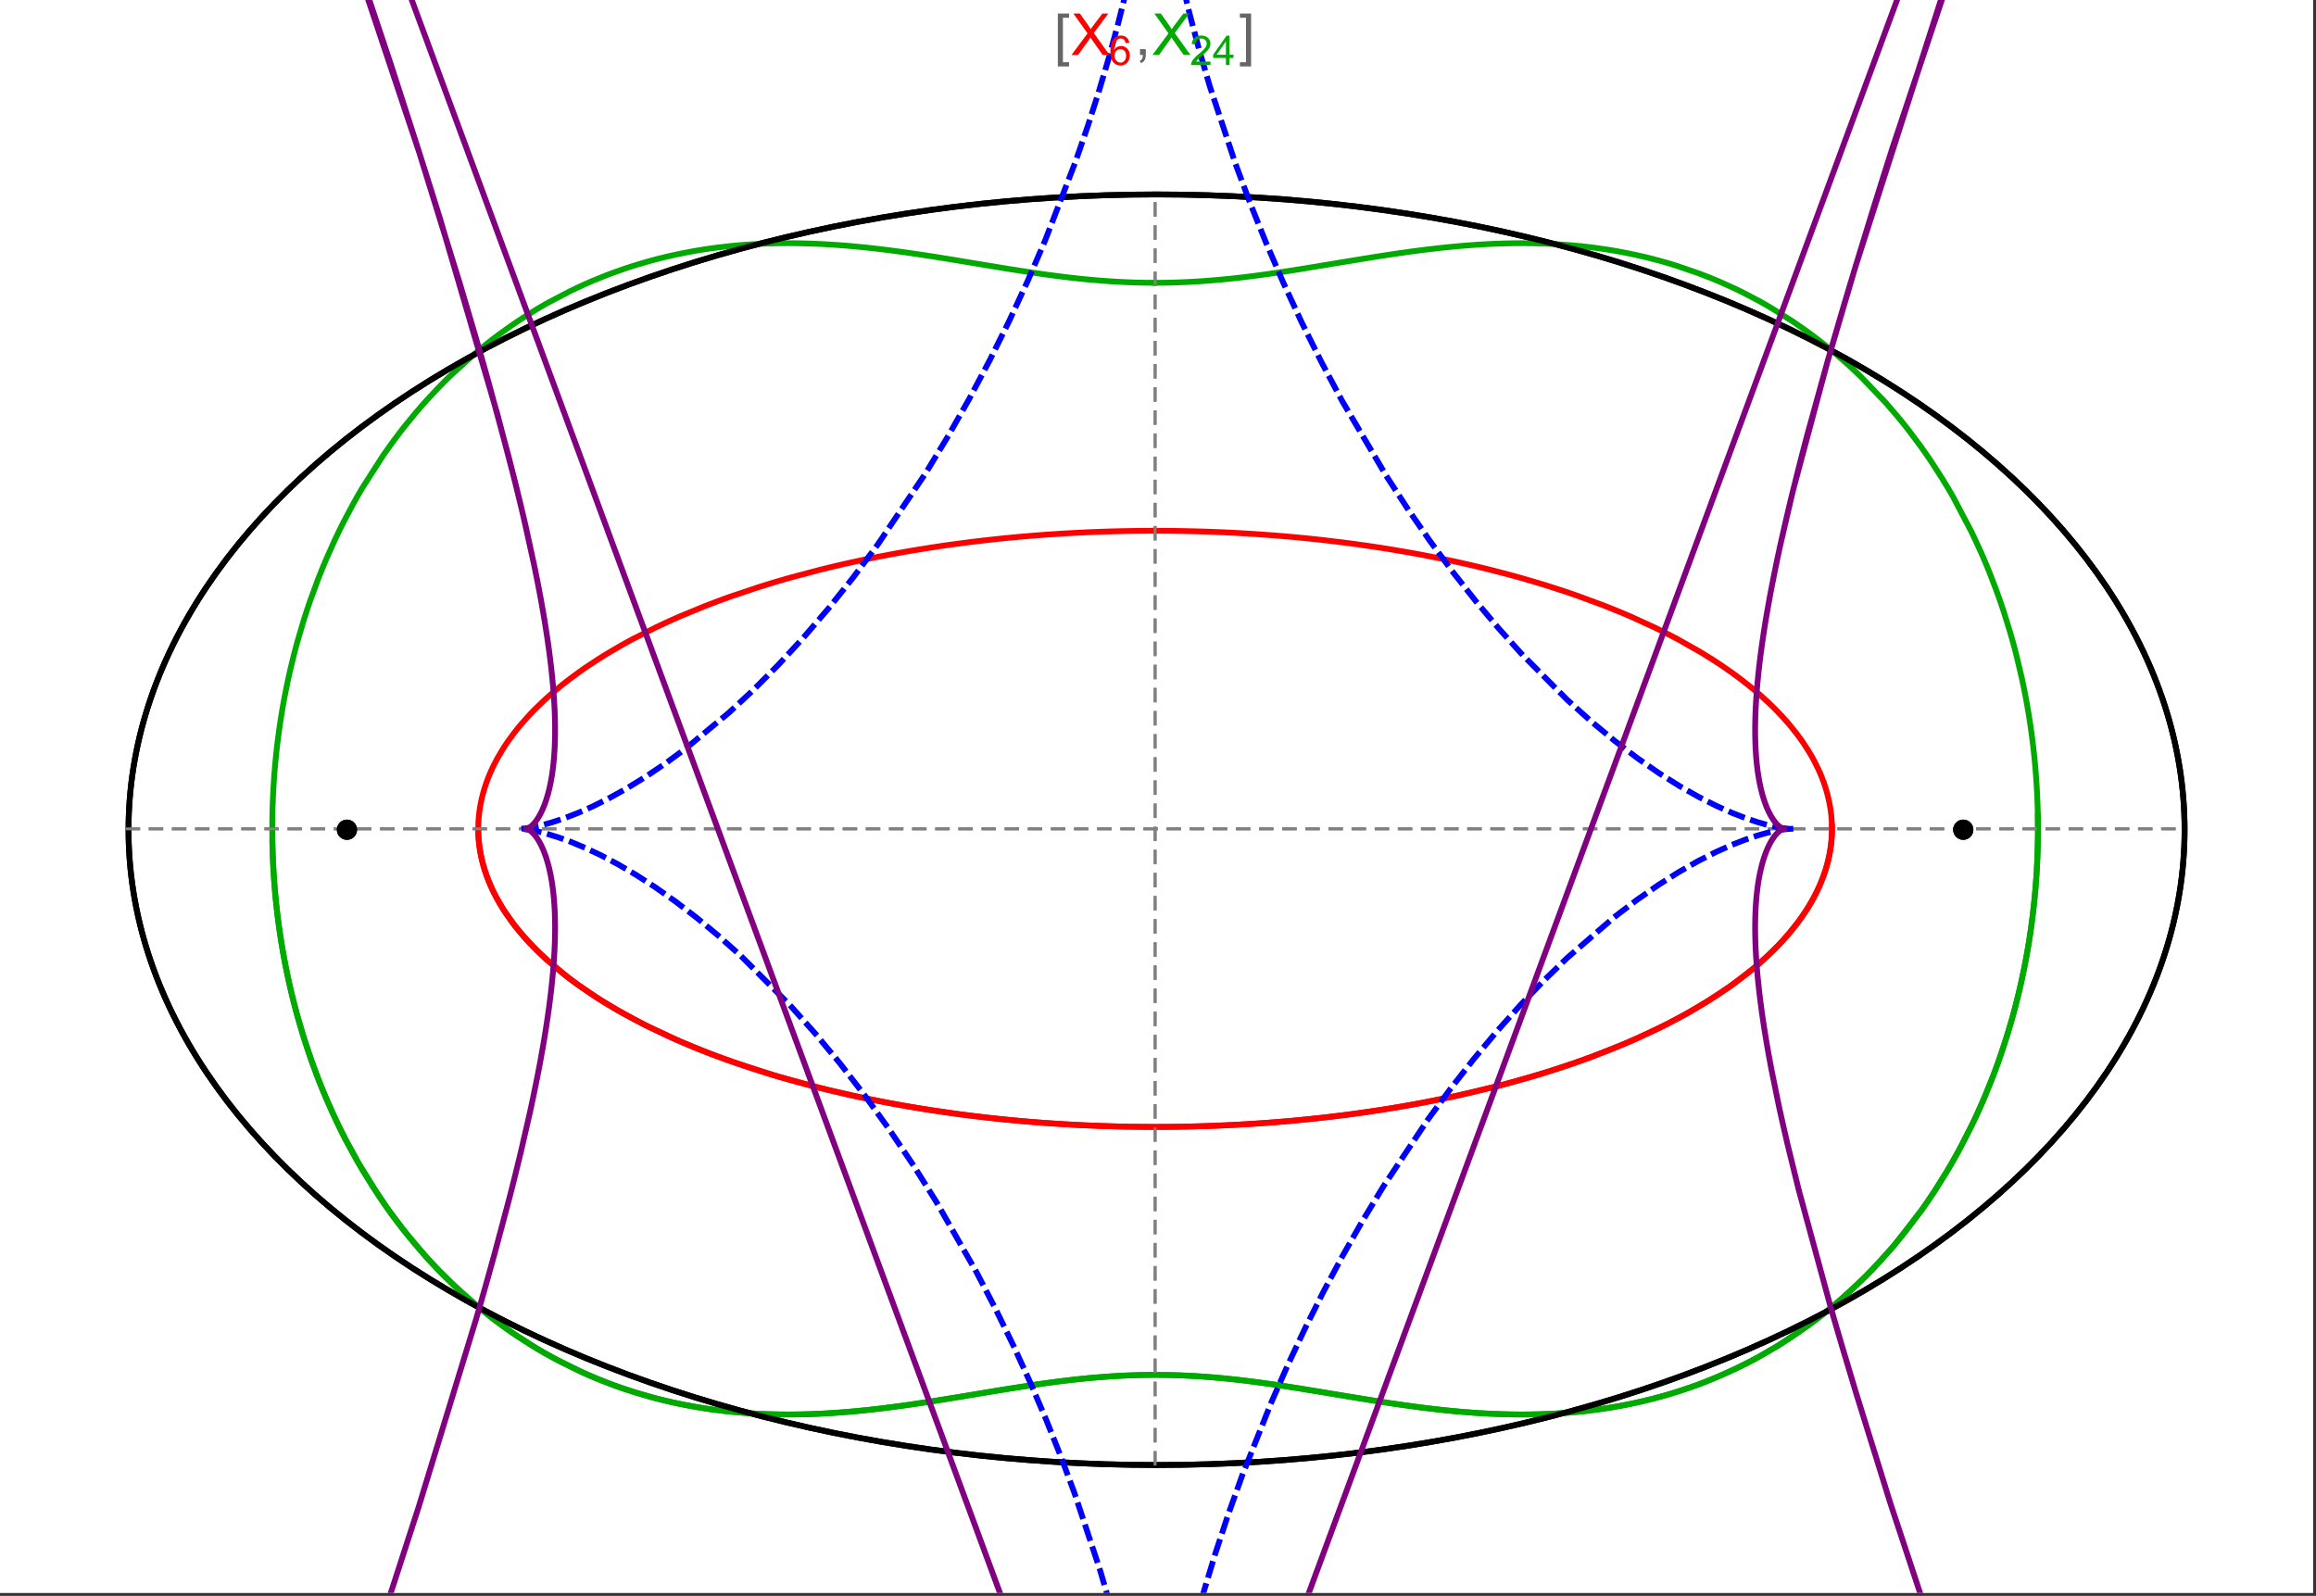 <?xml version="1.0" encoding="UTF-8"?>
<svg xmlns="http://www.w3.org/2000/svg" xmlns:xlink="http://www.w3.org/1999/xlink" width="801pt" height="552pt" viewBox="0 0 801 552" version="1.1">
<rect x="0" y="0" width="801" height="552" fill="#333333" stroke="none"/>
<defs>
<g>
<symbol overflow="visible" id="glyph0-0">
<path style="stroke:none;" d="M 1.25 0 L 1.25 -15.996 L 8.75 -15.996 L 8.75 0 Z M 2.5 -1.25 L 7.5 -1.25 L 7.5 -14.746 L 2.5 -14.746 Z "/>
</symbol>
<symbol overflow="visible" id="glyph0-1">
<path style="stroke:none;" d="M 5.242 3.984 L 1.359 3.984 L 1.359 -14.316 L 5.242 -14.316 L 5.242 -12.859 L 3.117 -12.859 L 3.117 2.52 L 5.242 2.52 Z "/>
</symbol>
<symbol overflow="visible" id="glyph0-2">
<path style="stroke:none;" d="M 4.199 3.984 L 0.32 3.984 L 0.32 2.52 L 2.441 2.52 L 2.441 -12.859 L 0.32 -12.859 L 0.32 -14.316 L 4.199 -14.316 Z "/>
</symbol>
<symbol overflow="visible" id="glyph1-0">
<path style="stroke:none;" d="M 2.5 0 L 2.5 -12.5 L 12.5 -12.5 L 12.5 0 Z M 2.812 -0.312 L 12.188 -0.312 L 12.188 -12.188 L 2.812 -12.188 Z "/>
</symbol>
<symbol overflow="visible" id="glyph1-1">
<path style="stroke:none;" d="M 0.086 0 L 5.625 -7.461 L 0.742 -14.316 L 3 -14.316 L 5.594 -10.645 C 6.133 -9.879 6.52 -9.293 6.75 -8.887 C 7.066 -9.406 7.441 -9.949 7.883 -10.516 L 10.762 -14.316 L 12.82 -14.316 L 7.793 -7.57 L 13.211 0 L 10.867 0 L 7.266 -5.109 C 7.062 -5.398 6.852 -5.715 6.641 -6.062 C 6.32 -5.539 6.094 -5.184 5.957 -4.992 L 2.363 0 Z "/>
</symbol>
<symbol overflow="visible" id="glyph1-2">
<path style="stroke:none;" d="M 1.777 0 L 1.777 -2 L 3.781 -2 L 3.781 0 C 3.777 0.734 3.648 1.328 3.391 1.781 C 3.129 2.234 2.715 2.582 2.148 2.832 L 1.66 2.078 C 2.027 1.914 2.301 1.676 2.48 1.363 C 2.652 1.047 2.75 0.594 2.773 0 Z "/>
</symbol>
<symbol overflow="visible" id="glyph2-0">
<path style="stroke:none;" d="M 1.773 0 L 1.773 -8.875 L 8.875 -8.875 L 8.875 0 Z M 1.996 -0.223 L 8.652 -0.223 L 8.652 -8.652 L 1.996 -8.652 Z "/>
</symbol>
<symbol overflow="visible" id="glyph2-1">
<path style="stroke:none;" d="M 7.066 -7.676 L 5.824 -7.578 C 5.711 -8.062 5.551 -8.418 5.352 -8.645 C 5.012 -8.996 4.598 -9.176 4.105 -9.18 C 3.703 -9.176 3.355 -9.066 3.059 -8.848 C 2.664 -8.559 2.352 -8.137 2.129 -7.59 C 1.898 -7.035 1.781 -6.254 1.773 -5.242 C 2.074 -5.699 2.441 -6.039 2.875 -6.262 C 3.309 -6.48 3.766 -6.59 4.242 -6.594 C 5.074 -6.59 5.781 -6.285 6.367 -5.676 C 6.949 -5.062 7.242 -4.27 7.246 -3.301 C 7.242 -2.66 7.105 -2.066 6.832 -1.52 C 6.559 -0.969 6.18 -0.551 5.699 -0.262 C 5.215 0.027 4.668 0.168 4.062 0.172 C 3.02 0.168 2.172 -0.211 1.52 -0.973 C 0.859 -1.738 0.531 -3 0.535 -4.758 C 0.531 -6.719 0.895 -8.145 1.621 -9.039 C 2.25 -9.816 3.102 -10.207 4.18 -10.207 C 4.977 -10.207 5.633 -9.98 6.145 -9.531 C 6.656 -9.082 6.965 -8.465 7.066 -7.676 Z M 1.969 -3.293 C 1.969 -2.863 2.059 -2.449 2.242 -2.059 C 2.422 -1.66 2.676 -1.363 3.008 -1.16 C 3.332 -0.953 3.68 -0.848 4.043 -0.852 C 4.566 -0.848 5.016 -1.062 5.398 -1.488 C 5.773 -1.914 5.965 -2.492 5.969 -3.223 C 5.965 -3.926 5.777 -4.477 5.406 -4.883 C 5.031 -5.285 4.559 -5.488 3.992 -5.492 C 3.426 -5.488 2.949 -5.285 2.559 -4.883 C 2.164 -4.477 1.969 -3.949 1.969 -3.293 Z "/>
</symbol>
<symbol overflow="visible" id="glyph2-2">
<path style="stroke:none;" d="M 7.148 -1.199 L 7.148 0 L 0.43 0 C 0.414 -0.297 0.465 -0.586 0.574 -0.867 C 0.746 -1.324 1.02 -1.773 1.395 -2.219 C 1.77 -2.66 2.312 -3.172 3.031 -3.758 C 4.133 -4.66 4.879 -5.379 5.27 -5.91 C 5.652 -6.438 5.848 -6.938 5.852 -7.41 C 5.848 -7.902 5.672 -8.32 5.32 -8.66 C 4.965 -9 4.504 -9.168 3.938 -9.172 C 3.336 -9.168 2.855 -8.988 2.496 -8.629 C 2.137 -8.266 1.953 -7.766 1.949 -7.133 L 0.664 -7.266 C 0.75 -8.223 1.082 -8.949 1.656 -9.453 C 2.227 -9.953 2.996 -10.207 3.965 -10.207 C 4.938 -10.207 5.711 -9.934 6.281 -9.395 C 6.848 -8.848 7.129 -8.18 7.133 -7.383 C 7.129 -6.977 7.047 -6.574 6.883 -6.184 C 6.715 -5.785 6.438 -5.371 6.055 -4.941 C 5.664 -4.504 5.023 -3.91 4.133 -3.156 C 3.379 -2.523 2.898 -2.098 2.688 -1.875 C 2.473 -1.648 2.297 -1.422 2.164 -1.199 Z "/>
</symbol>
<symbol overflow="visible" id="glyph2-3">
<path style="stroke:none;" d="M 4.59 0 L 4.59 -2.434 L 0.18 -2.434 L 0.18 -3.578 L 4.82 -10.164 L 5.836 -10.164 L 5.836 -3.578 L 7.211 -3.578 L 7.211 -2.434 L 5.836 -2.434 L 5.836 0 Z M 4.59 -3.578 L 4.59 -8.16 L 1.406 -3.578 Z "/>
</symbol>
</g>
<clipPath id="clip1">
  <path d="M 170 0 L 629 0 L 629 551 L 170 551 Z "/>
</clipPath>
<clipPath id="clip2">
  <path d="M 0 0 L 800 0 L 800 551 L 0 551 Z "/>
</clipPath>
</defs>
<g id="surface3463">
<path style="fill-rule:nonzero;fill:rgb(99.998%,99.998%,99.998%);fill-opacity:1;stroke-width:0.03;stroke-linecap:butt;stroke-linejoin:miter;stroke:rgb(99.998%,99.998%,99.998%);stroke-opacity:1;stroke-miterlimit:10;" d="M 74 564 L 874 564 L 874 13 L 74 13 Z " transform="matrix(1,0,0,1,-74,-13)"/>
<path style="fill:none;stroke-width:2;stroke-linecap:square;stroke-linejoin:miter;stroke:rgb(0%,0%,0%);stroke-opacity:1;stroke-miterlimit:3.25;" d="M 829.551 300 C 829.551 241.719 792.09 185.828 725.414 144.617 C 658.734 103.41 568.297 80.258 474 80.258 C 379.703 80.258 289.266 103.41 222.586 144.617 C 155.91 185.828 118.449 241.719 118.449 300 C 118.449 358.281 155.91 414.172 222.586 455.383 C 289.266 496.59 379.703 519.742 474 519.742 C 568.297 519.742 658.734 496.59 725.414 455.383 C 792.09 414.172 829.551 358.281 829.551 300 Z " transform="matrix(1,0,0,1,-74,-13)"/>
<path style="fill:none;stroke-width:1;stroke-linecap:square;stroke-linejoin:miter;stroke:rgb(50%,50%,50%);stroke-opacity:1;stroke-dasharray:4,4;stroke-miterlimit:3.25;" d="M 117.949 299.691 L 829.051 299.691 " transform="matrix(1,0,0,1,-74,-13)"/>
<path style="fill:none;stroke-width:1;stroke-linecap:square;stroke-linejoin:miter;stroke:rgb(50%,50%,50%);stroke-opacity:1;stroke-dasharray:4,4;stroke-miterlimit:3.25;" d="M 473.5 519.434 L 473.5 79.949 " transform="matrix(1,0,0,1,-74,-13)"/>
<path style="fill:none;stroke-width:2;stroke-linecap:square;stroke-linejoin:miter;stroke:rgb(99.998%,0%,0%);stroke-opacity:1;stroke-miterlimit:3.25;" d="M 239.418 300.547 L 239.438 301.371 L 239.477 302.191 L 239.527 303.016 L 239.598 303.84 L 239.68 304.66 L 239.777 305.484 L 239.887 306.305 L 240.016 307.125 L 240.156 307.945 L 240.312 308.766 L 240.484 309.586 L 240.672 310.406 L 240.871 311.223 L 241.086 312.039 L 241.562 313.672 L 241.82 314.484 L 242.098 315.301 L 242.688 316.922 L 243.008 317.734 L 243.34 318.543 L 244.047 320.156 L 244.426 320.961 L 244.816 321.762 L 245.641 323.363 L 247.461 326.547 L 247.949 327.34 L 248.457 328.129 L 249.508 329.699 L 251.777 332.82 L 252.379 333.594 L 252.996 334.367 L 254.27 335.902 L 256.977 338.945 L 257.688 339.695 L 258.41 340.449 L 259.898 341.941 L 263.027 344.891 L 269.891 350.637 L 270.883 351.398 L 271.887 352.156 L 273.938 353.66 L 278.203 356.609 L 279.301 357.336 L 280.414 358.059 L 282.68 359.484 L 287.359 362.285 L 288.562 362.973 L 289.773 363.656 L 292.234 365.004 L 297.297 367.637 L 307.938 372.645 L 309.312 373.246 L 310.695 373.84 L 313.496 375.012 L 319.199 377.285 L 320.648 377.84 L 322.105 378.387 L 325.039 379.461 L 331.004 381.543 L 332.512 382.047 L 334.027 382.547 L 337.082 383.523 L 343.262 385.406 L 355.887 388.871 L 357.379 389.25 L 358.875 389.621 L 361.879 390.352 L 367.926 391.742 L 369.445 392.074 L 370.965 392.402 L 374.016 393.047 L 380.141 394.262 L 381.676 394.551 L 383.211 394.836 L 386.289 395.391 L 392.457 396.434 L 394.004 396.68 L 395.547 396.922 L 398.637 397.391 L 404.82 398.266 L 406.367 398.473 L 407.91 398.672 L 411 399.059 L 412.543 399.242 L 414.082 399.422 L 417.164 399.77 L 418.703 399.934 L 420.242 400.094 L 423.312 400.398 L 429.434 400.953 L 430.961 401.078 L 432.484 401.199 L 435.527 401.426 L 437.043 401.535 L 438.559 401.637 L 441.582 401.828 L 443.09 401.918 L 444.594 402 L 446.094 402.082 L 447.594 402.156 L 449.09 402.227 L 450.582 402.293 L 453.559 402.414 L 455.012 402.469 L 456.465 402.516 L 459.355 402.602 L 460.797 402.637 L 462.234 402.668 L 463.668 402.699 L 465.098 402.723 L 466.523 402.742 L 469.367 402.773 L 470.781 402.781 L 472.191 402.785 L 473.598 402.789 L 475.004 402.785 L 476.402 402.781 L 477.797 402.77 L 479.188 402.758 L 480.574 402.742 L 481.957 402.723 L 483.336 402.695 L 484.711 402.672 L 486.082 402.641 L 487.445 402.605 L 490.164 402.527 L 491.516 402.484 L 492.863 402.438 L 494.203 402.387 L 495.543 402.332 L 498.203 402.215 L 499.527 402.152 L 500.848 402.086 L 503.469 401.941 L 504.773 401.867 L 506.074 401.789 L 508.66 401.621 L 509.941 401.535 L 511.223 401.445 L 513.766 401.258 L 518.793 400.848 L 520.039 400.738 L 521.277 400.625 L 523.738 400.395 L 528.602 399.902 L 529.805 399.773 L 531 399.641 L 533.379 399.371 L 538.07 398.801 L 539.328 398.641 L 540.578 398.48 L 543.062 398.145 L 547.957 397.453 L 549.164 397.273 L 550.363 397.09 L 552.746 396.723 L 557.438 395.953 L 558.594 395.758 L 559.742 395.559 L 562.023 395.156 L 566.512 394.328 L 575.191 392.586 L 576.246 392.359 L 577.297 392.133 L 579.379 391.676 L 583.473 390.738 L 591.367 388.809 L 592.328 388.559 L 593.281 388.312 L 595.172 387.812 L 598.883 386.797 L 606.031 384.723 L 606.844 384.477 L 607.648 384.23 L 609.246 383.738 L 612.383 382.738 L 618.43 380.711 L 619.164 380.453 L 619.895 380.199 L 621.344 379.684 L 624.188 378.648 L 629.66 376.559 L 630.328 376.297 L 630.988 376.031 L 632.297 375.504 L 634.863 374.445 L 639.805 372.316 L 648.945 368.02 L 650.109 367.434 L 651.258 366.848 L 653.5 365.676 L 657.797 363.332 L 665.652 358.652 L 666.113 358.359 L 666.57 358.066 L 667.473 357.484 L 669.234 356.316 L 672.598 353.992 L 678.707 349.375 L 679.059 349.094 L 680.09 348.25 L 681.426 347.129 L 683.969 344.898 L 684.273 344.617 L 684.578 344.34 L 685.176 343.785 L 686.344 342.68 L 688.559 340.48 L 688.824 340.207 L 689.086 339.934 L 689.605 339.387 L 690.617 338.297 L 692.535 336.133 L 695.949 331.859 L 696.133 331.613 L 696.312 331.367 L 696.668 330.871 L 697.363 329.891 L 698.668 327.941 L 698.82 327.699 L 698.977 327.457 L 699.281 326.973 L 699.867 326.008 L 700.969 324.09 L 701.227 323.613 L 701.48 323.137 L 701.973 322.191 L 702.883 320.309 L 702.988 320.074 L 703.098 319.84 L 703.305 319.371 L 703.703 318.441 L 704.438 316.594 L 704.531 316.344 L 704.621 316.094 L 704.801 315.598 L 705.137 314.609 L 705.219 314.359 L 705.453 313.621 L 705.746 312.645 L 705.812 312.398 L 705.883 312.156 L 706.012 311.668 L 706.258 310.699 L 706.375 310.215 L 706.484 309.73 L 706.688 308.773 L 706.734 308.531 L 706.777 308.293 L 706.867 307.816 L 706.91 307.578 L 706.949 307.34 L 707.027 306.867 L 707.098 306.391 L 707.168 305.918 L 707.199 305.684 L 707.227 305.449 L 707.285 304.977 L 707.312 304.742 L 707.336 304.508 L 707.383 304.043 L 707.406 303.809 L 707.426 303.574 L 707.465 303.109 L 707.496 302.648 L 707.512 302.414 L 707.547 301.723 L 707.555 301.492 L 707.566 301.262 L 707.57 301.047 L 707.578 300.832 L 707.582 300.621 L 707.59 300.191 L 707.59 299.98 L 707.594 299.766 L 707.59 299.555 L 707.59 299.129 L 707.586 298.918 L 707.582 298.703 L 707.578 298.492 L 707.547 297.648 L 707.535 297.441 L 707.527 297.23 L 707.516 297.02 L 707.5 296.812 L 707.488 296.602 L 707.457 296.184 L 707.441 295.977 L 707.422 295.77 L 707.387 295.352 L 707.363 295.145 L 707.344 294.938 L 707.301 294.523 L 707.273 294.316 L 707.25 294.109 L 707.199 293.699 L 707.082 292.879 L 707.051 292.676 L 707.02 292.469 L 706.953 292.062 L 706.809 291.25 L 706.73 290.844 L 706.652 290.441 L 706.48 289.637 L 706.098 288.039 L 705.996 287.648 L 705.891 287.262 L 705.672 286.488 L 705.195 284.949 L 705.07 284.566 L 704.941 284.188 L 704.672 283.426 L 704.102 281.918 L 704.027 281.73 L 703.949 281.543 L 703.797 281.168 L 703.484 280.422 L 702.82 278.941 L 701.363 276.023 L 701.258 275.824 L 701.152 275.629 L 700.938 275.238 L 700.5 274.461 L 699.59 272.914 L 697.625 269.871 L 697.496 269.684 L 697.363 269.496 L 697.102 269.121 L 696.57 268.375 L 695.473 266.891 L 693.145 263.973 L 692.863 263.637 L 692.578 263.301 L 692 262.629 L 690.816 261.301 L 688.344 258.684 L 688.188 258.523 L 687.703 258.039 L 687.055 257.395 L 685.734 256.121 L 682.984 253.605 L 682.219 252.934 L 681.441 252.266 L 679.855 250.941 L 676.578 248.336 L 676.367 248.172 L 675.734 247.691 L 674.883 247.055 L 673.152 245.789 L 669.586 243.301 L 669.359 243.152 L 669.137 243 L 668.688 242.699 L 667.781 242.102 L 665.945 240.918 L 662.18 238.594 L 654.27 234.113 L 654.035 233.988 L 653.797 233.859 L 653.316 233.609 L 652.359 233.105 L 650.418 232.105 L 646.465 230.148 L 638.258 226.387 L 637.688 226.137 L 637.117 225.891 L 635.969 225.402 L 633.652 224.434 L 628.938 222.539 L 619.199 218.941 L 618.906 218.84 L 618.617 218.738 L 618.035 218.535 L 616.867 218.137 L 614.52 217.344 L 609.754 215.809 L 609.457 215.711 L 609.156 215.617 L 608.551 215.43 L 607.344 215.059 L 604.914 214.324 L 599.996 212.895 L 599.324 212.707 L 598.648 212.52 L 597.297 212.148 L 594.582 211.414 L 589.082 210 L 588.738 209.914 L 587.695 209.656 L 586.305 209.316 L 583.508 208.652 L 577.852 207.371 L 577.504 207.297 L 577.152 207.219 L 576.453 207.07 L 575.051 206.77 L 572.23 206.184 L 566.543 205.062 L 566.188 204.992 L 565.828 204.926 L 565.113 204.793 L 563.676 204.527 L 560.797 204.008 L 554.988 203.023 L 554.645 202.965 L 553.625 202.801 L 552.258 202.586 L 549.52 202.164 L 544.004 201.367 L 543.66 201.316 L 543.312 201.27 L 542.621 201.176 L 541.23 200.988 L 538.449 200.629 L 532.855 199.953 L 532.477 199.91 L 532.094 199.867 L 531.336 199.781 L 529.809 199.613 L 526.754 199.289 L 525.988 199.211 L 525.219 199.133 L 523.688 198.984 L 520.613 198.695 L 520.227 198.664 L 519.84 198.629 L 519.07 198.559 L 517.527 198.43 L 514.438 198.18 L 508.234 197.73 L 507.508 197.684 L 506.785 197.637 L 505.332 197.551 L 502.422 197.383 L 501.695 197.344 L 500.965 197.305 L 499.508 197.23 L 496.59 197.098 L 496.227 197.082 L 495.859 197.066 L 495.129 197.035 L 493.668 196.977 L 493.305 196.965 L 492.938 196.949 L 492.207 196.922 L 490.746 196.875 L 490.379 196.863 L 490.016 196.852 L 489.281 196.828 L 487.82 196.789 L 487.453 196.777 L 487.086 196.77 L 486.355 196.75 L 484.891 196.715 L 484.531 196.711 L 483.094 196.68 L 482.734 196.676 L 482.016 196.664 L 481.656 196.656 L 481.297 196.652 L 480.582 196.641 L 478.066 196.613 L 477.707 196.613 L 476.988 196.605 L 476.629 196.605 L 476.27 196.602 L 475.91 196.602 L 475.551 196.598 L 474.469 196.598 L 474.109 196.594 L 473.5 196.594 " transform="matrix(1,0,0,1,-74,-13)"/>
<path style="fill:none;stroke-width:2;stroke-linecap:square;stroke-linejoin:miter;stroke:rgb(99.998%,0%,0%);stroke-opacity:1;stroke-miterlimit:3.25;" d="M 472.746 196.594 L 472.672 196.594 L 472.312 196.598 L 471.594 196.598 L 471.234 196.602 L 470.516 196.602 L 469.797 196.609 L 469.438 196.609 L 465.844 196.648 L 465.484 196.656 L 464.766 196.668 L 464.406 196.672 L 464.051 196.68 L 463.332 196.691 L 461.895 196.723 L 461.504 196.73 L 461.117 196.738 L 460.336 196.758 L 458.781 196.797 L 458 196.82 L 457.223 196.844 L 455.668 196.895 L 455.277 196.906 L 454.891 196.922 L 454.113 196.949 L 452.559 197.008 L 449.453 197.137 L 449.066 197.156 L 448.676 197.176 L 447.902 197.211 L 446.352 197.289 L 443.254 197.457 L 442.867 197.477 L 441.707 197.547 L 440.164 197.641 L 437.078 197.848 L 436.359 197.895 L 435.641 197.949 L 434.203 198.055 L 431.336 198.273 L 430.977 198.305 L 430.621 198.332 L 429.902 198.391 L 428.473 198.512 L 425.621 198.766 L 425.262 198.801 L 424.906 198.832 L 424.195 198.898 L 422.77 199.035 L 419.93 199.32 L 414.277 199.938 L 413.895 199.98 L 413.512 200.027 L 412.75 200.113 L 411.227 200.297 L 408.188 200.676 L 402.141 201.484 L 401.766 201.539 L 401.391 201.59 L 400.637 201.699 L 399.137 201.918 L 396.148 202.367 L 390.207 203.32 L 389.844 203.379 L 389.484 203.441 L 388.758 203.566 L 387.312 203.812 L 384.434 204.324 L 378.719 205.395 L 377.297 205.676 L 375.883 205.957 L 373.066 206.535 L 367.48 207.742 L 367.156 207.812 L 366.832 207.887 L 366.188 208.031 L 364.898 208.324 L 362.332 208.926 L 357.254 210.164 L 347.293 212.816 L 345.965 213.191 L 344.641 213.574 L 342.012 214.344 L 336.82 215.941 L 326.715 219.32 L 326.426 219.426 L 326.137 219.527 L 324.414 220.148 L 322.133 220.988 L 317.637 222.707 L 308.926 226.305 L 308.664 226.418 L 308.406 226.531 L 307.887 226.762 L 306.852 227.219 L 304.797 228.148 L 300.762 230.039 L 292.984 233.977 L 292.73 234.113 L 292.473 234.25 L 291.961 234.527 L 290.945 235.078 L 288.938 236.199 L 285.016 238.477 L 284.531 238.766 L 284.055 239.055 L 283.102 239.637 L 281.219 240.812 L 277.555 243.207 L 277.344 243.348 L 277.137 243.492 L 276.719 243.773 L 275.891 244.344 L 274.258 245.496 L 271.078 247.832 L 270.883 247.98 L 270.691 248.129 L 270.305 248.426 L 269.535 249.023 L 268.023 250.223 L 265.098 252.664 L 264.906 252.828 L 264.711 252.996 L 264.328 253.332 L 263.566 254.008 L 262.074 255.363 L 259.207 258.129 L 259.031 258.301 L 258.516 258.828 L 257.836 259.531 L 256.504 260.953 L 253.969 263.836 L 253.824 264.008 L 253.684 264.18 L 253.402 264.52 L 252.844 265.207 L 251.758 266.586 L 249.707 269.391 L 249.586 269.57 L 249.461 269.746 L 249.219 270.102 L 248.742 270.816 L 247.82 272.254 L 246.102 275.168 L 246 275.348 L 245.902 275.531 L 245.707 275.891 L 245.324 276.617 L 244.586 278.082 L 244.5 278.266 L 244.41 278.449 L 244.238 278.82 L 243.898 279.562 L 243.25 281.055 L 243.172 281.242 L 243.098 281.43 L 242.945 281.805 L 242.648 282.559 L 242.098 284.078 L 241.965 284.461 L 241.84 284.844 L 241.594 285.613 L 241.137 287.164 L 241.02 287.586 L 240.91 288.012 L 240.699 288.859 L 240.598 289.289 L 240.504 289.715 L 240.32 290.574 L 240.277 290.789 L 240.238 291.008 L 240.156 291.438 L 240.117 291.656 L 240.078 291.871 L 240.008 292.309 L 239.973 292.523 L 239.938 292.742 L 239.875 293.18 L 239.758 294.059 L 239.703 294.496 L 239.656 294.938 L 239.633 295.16 L 239.613 295.383 L 239.57 295.824 L 239.555 296.047 L 239.535 296.27 L 239.504 296.715 L 239.492 296.938 L 239.477 297.164 L 239.465 297.387 L 239.457 297.609 L 239.445 297.836 L 239.438 298.059 L 239.422 298.512 L 239.418 298.738 L 239.414 298.961 L 239.41 299.188 L 239.41 299.414 L 239.406 299.641 L 239.41 299.867 L 239.41 300.098 L 239.418 300.551 L 239.422 300.781 L 239.426 301.008 L 239.434 301.238 L 239.441 301.453 L 239.449 301.664 L 239.496 302.523 L 239.523 302.957 L 239.539 303.172 L 239.559 303.387 L 239.594 303.82 L 239.617 304.039 L 239.637 304.254 L 239.707 304.91 L 239.73 305.125 L 239.785 305.562 L 239.816 305.781 L 239.844 306.004 L 239.91 306.441 L 239.941 306.66 L 239.977 306.883 L 240.047 307.324 L 240.207 308.211 L 240.246 308.434 L 240.289 308.652 L 240.383 309.102 L 240.574 309.996 L 240.625 310.219 L 240.68 310.441 L 240.789 310.895 L 241.02 311.797 L 241.145 312.25 L 241.273 312.703 L 241.543 313.613 L 242.148 315.449 L 242.328 315.949 L 242.512 316.453 L 242.898 317.461 L 243.746 319.488 L 243.863 319.746 L 243.977 320 L 244.211 320.512 L 244.703 321.539 L 245.77 323.609 L 245.91 323.871 L 246.055 324.129 L 246.348 324.652 L 246.949 325.699 L 248.25 327.812 L 251.227 332.094 L 251.426 332.359 L 251.629 332.625 L 252.039 333.156 L 252.883 334.223 L 254.672 336.375 L 255.141 336.914 L 255.621 337.457 L 256.605 338.543 L 258.684 340.727 L 258.957 341.004 L 259.781 341.828 L 260.918 342.934 L 263.316 345.152 L 268.617 349.637 L 268.949 349.898 L 269.285 350.164 L 269.957 350.691 L 271.34 351.746 L 274.23 353.867 L 280.535 358.137 L 280.953 358.402 L 281.375 358.672 L 282.23 359.207 L 283.969 360.277 L 287.602 362.426 L 295.492 366.719 L 296.059 367.012 L 296.629 367.301 L 297.781 367.883 L 300.141 369.043 L 305.062 371.355 L 305.695 371.645 L 306.336 371.934 L 307.629 372.508 L 310.27 373.656 L 315.777 375.941 L 316.488 376.223 L 317.203 376.508 L 318.648 377.07 L 321.598 378.195 L 327.742 380.422 L 341.055 384.75 L 341.875 384.996 L 342.699 385.242 L 344.363 385.73 L 347.754 386.695 L 354.777 388.586 L 355.68 388.82 L 356.586 389.051 L 358.414 389.508 L 362.137 390.41 L 369.832 392.16 L 370.816 392.371 L 371.809 392.582 L 373.809 393.004 L 377.871 393.82 L 378.902 394.023 L 379.938 394.223 L 382.023 394.617 L 386.266 395.387 L 387.34 395.574 L 388.418 395.762 L 390.594 396.129 L 395.012 396.84 L 404.117 398.172 L 405.258 398.324 L 406.402 398.477 L 408.711 398.773 L 413.387 399.344 L 414.57 399.48 L 415.758 399.613 L 418.148 399.875 L 422.996 400.367 L 424.219 400.484 L 425.449 400.602 L 427.926 400.82 L 429.172 400.93 L 430.422 401.035 L 432.938 401.234 L 434.203 401.328 L 435.473 401.422 L 438.027 401.602 L 443.199 401.922 L 444.508 401.996 L 445.816 402.066 L 448.449 402.199 L 449.773 402.258 L 451.105 402.316 L 453.777 402.422 L 455.117 402.473 L 456.465 402.516 L 457.82 402.559 L 459.176 402.594 L 460.535 402.629 L 463.27 402.691 L 464.645 402.715 L 466.023 402.734 L 467.406 402.754 L 468.793 402.766 L 470.184 402.777 L 471.578 402.785 L 472.977 402.789 L 474.383 402.789 L 475.789 402.781 L 477.199 402.773 L 478.613 402.762 L 480.031 402.746 L 481.453 402.73 L 482.879 402.707 L 484.309 402.68 L 485.742 402.648 L 487.18 402.613 L 488.742 402.57 L 490.309 402.523 L 491.879 402.473 L 493.453 402.414 L 495.031 402.352 L 496.609 402.285 L 499.785 402.137 L 501.375 402.059 L 502.969 401.969 L 506.168 401.781 L 507.773 401.68 L 509.379 401.574 L 512.602 401.344 L 514.215 401.223 L 515.832 401.094 L 519.074 400.82 L 520.699 400.68 L 522.324 400.527 L 525.582 400.215 L 527.211 400.047 L 528.844 399.875 L 532.113 399.516 L 538.66 398.727 L 540.301 398.516 L 541.941 398.297 L 545.223 397.848 L 551.781 396.871 L 553.422 396.613 L 555.059 396.348 L 558.336 395.801 L 564.871 394.637 L 566.5 394.328 L 568.129 394.016 L 571.379 393.371 L 577.852 392.012 L 590.645 388.992 L 592.121 388.613 L 593.594 388.23 L 596.527 387.445 L 602.34 385.816 L 603.781 385.395 L 605.219 384.969 L 608.078 384.098 L 613.73 382.297 L 615.129 381.832 L 616.523 381.363 L 619.289 380.41 L 624.746 378.441 L 635.32 374.254 L 636.609 373.711 L 637.887 373.156 L 640.422 372.043 L 645.387 369.75 L 646.605 369.164 L 647.816 368.578 L 650.207 367.383 L 654.879 364.941 L 656.02 364.32 L 657.152 363.695 L 659.387 362.43 L 663.734 359.848 L 671.898 354.488 L 672.977 353.719 L 674.043 352.945 L 676.133 351.387 L 680.129 348.215 L 681.09 347.41 L 682.035 346.605 L 683.879 344.977 L 687.375 341.672 L 688.207 340.836 L 689.023 340 L 690.609 338.312 L 693.574 334.895 L 694.273 334.031 L 694.953 333.168 L 696.266 331.43 L 698.68 327.918 L 699.238 327.035 L 699.781 326.148 L 700.812 324.367 L 701.301 323.477 L 701.773 322.582 L 702.66 320.785 L 703.074 319.883 L 703.473 318.98 L 704.215 317.172 L 704.559 316.262 L 704.887 315.355 L 705.48 313.531 L 705.75 312.621 L 706.004 311.707 L 706.238 310.789 L 706.453 309.875 L 706.648 308.957 L 706.824 308.039 L 706.984 307.121 L 707.125 306.203 L 707.25 305.285 L 707.352 304.363 L 707.438 303.441 L 707.504 302.523 L 707.551 301.602 L 707.582 300.68 L 707.594 299.758 L 707.582 298.836 " transform="matrix(1,0,0,1,-74,-13)"/>
<path style="fill:none;stroke-width:2;stroke-linecap:square;stroke-linejoin:miter;stroke:rgb(0%,66.666%,0%);stroke-opacity:1;stroke-miterlimit:3.25;" d="M 168.203 304.211 L 168.32 308.562 L 168.516 312.91 L 168.785 317.246 L 169.133 321.566 L 169.551 325.875 L 170.047 330.164 L 170.617 334.43 L 171.258 338.668 L 171.973 342.883 L 172.758 347.066 L 173.613 351.215 L 174.535 355.328 L 175.527 359.402 L 176.586 363.434 L 178.895 371.367 L 180.145 375.262 L 181.449 379.109 L 184.242 386.641 L 185.719 390.324 L 187.25 393.949 L 190.469 401.02 L 192.148 404.465 L 193.875 407.844 L 197.457 414.414 L 205.086 426.758 L 207.082 429.676 L 209.105 432.523 L 213.238 438.012 L 215.34 440.656 L 217.469 443.23 L 221.785 448.172 L 223.973 450.543 L 226.176 452.844 L 230.625 457.25 L 239.648 465.273 L 241.922 467.117 L 244.199 468.902 L 248.766 472.289 L 251.055 473.895 L 253.34 475.441 L 257.902 478.363 L 260.184 479.738 L 262.457 481.062 L 266.988 483.551 L 275.969 487.934 L 278.375 488.988 L 280.773 489.992 L 285.527 491.852 L 287.883 492.703 L 290.227 493.512 L 294.863 494.992 L 297.16 495.668 L 299.438 496.301 L 301.699 496.895 L 303.941 497.453 L 306.168 497.969 L 308.379 498.449 L 312.742 499.309 L 314.895 499.691 L 317.031 500.039 L 319.148 500.359 L 321.246 500.648 L 323.324 500.91 L 325.387 501.148 L 327.426 501.355 L 329.449 501.543 L 331.453 501.703 L 333.438 501.844 L 335.402 501.961 L 337.348 502.059 L 339.277 502.133 L 341.188 502.191 L 343.078 502.23 L 344.949 502.254 L 346.805 502.262 L 348.637 502.25 L 350.457 502.227 L 352.254 502.188 L 354.035 502.137 L 355.801 502.07 L 357.547 501.996 L 359.273 501.906 L 360.988 501.809 L 362.684 501.699 L 364.359 501.582 L 366.023 501.453 L 367.668 501.316 L 369.297 501.176 L 372.504 500.867 L 374.086 500.699 L 375.652 500.531 L 378.742 500.176 L 384.738 499.41 L 386.203 499.207 L 387.656 499.008 L 390.516 498.594 L 396.082 497.75 L 397.352 497.551 L 398.613 497.352 L 401.102 496.949 L 405.961 496.156 L 415.238 494.609 L 416.359 494.426 L 417.473 494.238 L 419.676 493.879 L 423.988 493.18 L 432.281 491.914 L 433.289 491.77 L 434.289 491.625 L 436.273 491.348 L 440.176 490.836 L 441.137 490.715 L 442.094 490.598 L 443.992 490.371 L 447.727 489.961 L 448.648 489.867 L 449.566 489.777 L 451.391 489.605 L 452.297 489.523 L 453.195 489.449 L 454.988 489.305 L 455.875 489.234 L 456.762 489.172 L 458.52 489.055 L 459.395 489 L 460.266 488.949 L 461.996 488.855 L 462.84 488.816 L 463.684 488.781 L 464.52 488.746 L 465.355 488.715 L 466.188 488.688 L 467.016 488.66 L 467.844 488.641 L 468.668 488.621 L 469.488 488.605 L 470.309 488.594 L 471.125 488.582 L 471.938 488.574 L 472.75 488.57 L 474.363 488.57 L 475.168 488.578 L 475.969 488.582 L 477.57 488.605 L 478.363 488.621 L 479.16 488.641 L 479.949 488.66 L 480.742 488.684 L 481.527 488.711 L 482.316 488.738 L 483.102 488.77 L 484.664 488.84 L 485.445 488.879 L 486.223 488.922 L 487.777 489.012 L 488.551 489.059 L 489.324 489.109 L 490.863 489.215 L 492.402 489.332 L 493.934 489.457 L 494.695 489.523 L 495.461 489.594 L 496.984 489.734 L 500.02 490.039 L 500.777 490.121 L 501.531 490.203 L 503.043 490.375 L 506.055 490.738 L 512.055 491.531 L 512.863 491.648 L 513.676 491.762 L 515.297 491.996 L 518.539 492.484 L 525.02 493.504 L 538.012 495.652 L 538.828 495.789 L 539.645 495.922 L 541.277 496.195 L 544.551 496.73 L 551.133 497.781 L 551.957 497.91 L 552.785 498.039 L 554.441 498.289 L 557.762 498.781 L 564.449 499.699 L 565.234 499.801 L 567.59 500.094 L 570.742 500.465 L 572.328 500.637 L 573.91 500.805 L 577.094 501.117 L 577.891 501.191 L 578.691 501.262 L 580.289 501.398 L 581.094 501.465 L 581.895 501.523 L 583.5 501.645 L 584.305 501.699 L 585.113 501.754 L 586.727 501.852 L 587.535 501.898 L 588.344 501.941 L 589.965 502.02 L 590.777 502.055 L 591.59 502.086 L 592.406 502.117 L 593.219 502.145 L 594.852 502.191 L 595.672 502.211 L 596.488 502.227 L 598.129 502.25 L 598.949 502.258 L 599.77 502.262 L 600.594 502.262 L 601.414 502.258 L 602.238 502.254 L 603.066 502.246 L 603.891 502.234 L 604.719 502.219 L 605.543 502.199 L 606.371 502.176 L 607.203 502.152 L 608.031 502.125 L 609.695 502.055 L 610.523 502.016 L 611.359 501.973 L 612.191 501.926 L 613.027 501.879 L 613.859 501.824 L 614.695 501.766 L 616.367 501.641 L 617.277 501.566 L 618.184 501.488 L 620.004 501.316 L 620.914 501.223 L 621.824 501.125 L 623.652 500.914 L 624.562 500.801 L 625.477 500.684 L 627.309 500.438 L 630.973 499.879 L 631.891 499.727 L 632.809 499.57 L 634.645 499.238 L 638.32 498.512 L 639.242 498.316 L 640.164 498.117 L 642.004 497.699 L 645.688 496.797 L 647.531 496.312 L 649.375 495.801 L 653.059 494.711 L 653.98 494.422 L 654.898 494.129 L 656.738 493.523 L 660.414 492.238 L 661.332 491.902 L 662.25 491.559 L 664.082 490.852 L 667.742 489.363 L 675.016 486.074 L 675.906 485.645 L 676.793 485.203 L 678.562 484.305 L 682.09 482.434 L 689.078 478.371 L 689.945 477.836 L 690.809 477.293 L 692.531 476.184 L 695.957 473.891 L 702.699 468.98 L 703.531 468.336 L 704.363 467.688 L 706.016 466.367 L 709.289 463.645 L 715.699 457.891 L 716.488 457.141 L 717.273 456.387 L 718.832 454.855 L 721.91 451.723 L 727.895 445.148 L 728.578 444.355 L 729.254 443.559 L 730.602 441.945 L 733.254 438.66 L 738.379 431.852 L 739.004 430.977 L 739.625 430.098 L 740.852 428.324 L 743.254 424.727 L 747.863 417.309 L 748.422 416.363 L 748.973 415.41 L 750.062 413.496 L 752.191 409.617 L 756.219 401.672 L 756.703 400.664 L 757.18 399.648 L 758.121 397.613 L 759.941 393.5 L 763.344 385.125 L 763.781 383.973 L 764.211 382.82 L 765.055 380.508 L 766.664 375.84 L 767.055 374.668 L 767.434 373.492 L 768.18 371.133 L 769.59 366.383 L 769.93 365.191 L 770.262 363.996 L 770.902 361.602 L 772.117 356.789 L 772.402 355.582 L 772.684 354.371 L 773.227 351.949 L 774.238 347.09 L 774.473 345.875 L 774.703 344.656 L 775.145 342.215 L 775.355 340.996 L 775.562 339.773 L 775.953 337.328 L 776.141 336.105 L 776.32 334.883 L 776.66 332.434 L 776.82 331.207 L 776.977 329.984 L 777.266 327.535 L 777.402 326.309 L 777.531 325.086 L 777.77 322.637 L 777.883 321.414 L 777.988 320.191 L 778.18 317.746 L 778.266 316.523 L 778.344 315.305 L 778.418 314.082 L 778.488 312.863 L 778.547 311.645 L 778.605 310.43 L 778.652 309.211 L 778.699 307.996 L 778.734 306.863 L 778.789 304.598 L 778.809 303.469 L 778.824 302.34 L 778.832 301.211 L 778.836 300.086 L 778.836 298.961 L 778.828 297.836 L 778.82 296.715 L 778.805 295.594 L 778.781 294.473 L 778.727 292.238 L 778.648 290.012 L 778.602 288.898 L 778.551 287.789 L 778.496 286.684 L 778.434 285.578 L 778.367 284.473 L 778.297 283.371 L 778.145 281.176 L 778.059 280.078 L 777.969 278.984 L 777.777 276.805 L 777.566 274.633 L 777.336 272.473 L 777.215 271.395 L 777.086 270.32 L 776.82 268.176 L 776.68 267.109 L 776.535 266.043 L 776.234 263.922 L 776.078 262.867 L 775.914 261.812 L 775.578 259.711 L 774.855 255.547 L 774.664 254.512 L 774.469 253.48 L 774.066 251.43 L 773.211 247.359 L 771.32 239.379 L 771.07 238.414 L 770.816 237.457 L 770.305 235.547 L 769.234 231.766 L 766.941 224.371 L 766.641 223.461 L 766.336 222.559 L 765.719 220.758 L 764.449 217.203 L 761.777 210.273 L 761.43 209.422 L 761.082 208.578 L 760.375 206.898 L 758.934 203.582 L 755.941 197.137 L 749.551 184.984 L 749.102 184.195 L 748.648 183.414 L 747.738 181.859 L 745.891 178.809 L 742.113 172.926 L 741.633 172.211 L 741.152 171.5 L 740.184 170.09 L 738.234 167.328 L 734.27 162.02 L 733.77 161.375 L 733.266 160.734 L 732.258 159.469 L 730.23 156.988 L 726.133 152.23 L 717.805 143.516 L 717.316 143.039 L 716.828 142.566 L 715.844 141.629 L 713.879 139.797 L 709.938 136.293 L 708.953 135.449 L 707.965 134.621 L 705.988 132.996 L 702.039 129.898 L 701.547 129.523 L 701.051 129.152 L 700.066 128.422 L 698.094 126.992 L 694.156 124.273 L 686.336 119.359 L 685.281 118.742 L 684.23 118.141 L 682.133 116.973 L 677.961 114.77 L 677.441 114.504 L 676.922 114.246 L 675.891 113.73 L 673.828 112.738 L 669.73 110.875 L 669.223 110.652 L 668.715 110.434 L 667.699 110 L 665.68 109.168 L 661.672 107.609 L 653.805 104.902 L 653.328 104.754 L 652.852 104.609 L 651.902 104.32 L 650.016 103.766 L 646.277 102.738 L 645.812 102.617 L 645.348 102.5 L 644.426 102.266 L 642.59 101.82 L 638.953 101.004 L 638.5 100.906 L 638.051 100.812 L 637.152 100.629 L 635.367 100.281 L 634.922 100.195 L 634.48 100.113 L 633.594 99.953 L 631.836 99.648 L 631.398 99.574 L 630.961 99.504 L 630.09 99.363 L 628.355 99.098 L 624.926 98.625 L 624.531 98.578 L 624.137 98.527 L 623.348 98.434 L 621.777 98.254 L 620.996 98.168 L 620.219 98.09 L 618.672 97.941 L 618.289 97.906 L 617.902 97.871 L 617.137 97.805 L 615.613 97.684 L 614.098 97.574 L 612.223 97.457 L 611.848 97.438 L 611.105 97.395 L 610.734 97.375 L 610.363 97.359 L 609.625 97.324 L 609.254 97.309 L 608.887 97.293 L 608.152 97.266 L 607.789 97.25 L 607.422 97.238 L 606.332 97.203 L 605.969 97.195 L 605.605 97.184 L 604.887 97.168 L 604.523 97.16 L 604.164 97.156 L 603.809 97.148 L 603.449 97.145 L 603.094 97.141 L 602.734 97.133 L 602.379 97.133 L 601.668 97.125 L 601.316 97.125 L 600.961 97.121 L 599.816 97.121 L 599.438 97.125 L 599.059 97.125 L 597.922 97.137 L 597.172 97.145 L 596.797 97.152 L 596.422 97.156 L 596.047 97.164 L 595.676 97.172 L 594.934 97.191 L 594.191 97.207 L 593.453 97.23 L 592.719 97.254 L 591.988 97.281 L 591.621 97.293 L 590.531 97.34 L 589.086 97.406 L 588.73 97.422 L 588.371 97.441 L 587.656 97.48 L 586.234 97.562 L 585.879 97.582 L 585.527 97.605 L 584.824 97.648 L 583.422 97.746 L 583.074 97.77 L 582.727 97.797 L 582.031 97.848 L 580.652 97.953 L 577.926 98.188 L 577.613 98.219 L 577.297 98.246 L 576.668 98.305 L 575.418 98.426 L 572.945 98.68 L 568.098 99.227 L 567.797 99.266 L 567.5 99.301 L 566.906 99.375 L 565.723 99.52 L 563.375 99.824 L 558.777 100.457 L 558.469 100.5 L 558.164 100.547 L 557.551 100.633 L 556.332 100.812 L 553.922 101.172 L 549.191 101.906 L 540.078 103.387 L 523.316 106.152 L 523.082 106.191 L 522.848 106.227 L 522.379 106.301 L 521.445 106.449 L 519.59 106.738 L 515.918 107.293 L 515.688 107.328 L 515.461 107.359 L 514.102 107.559 L 512.297 107.816 L 508.727 108.301 L 508.484 108.332 L 508.246 108.367 L 507.766 108.426 L 506.809 108.551 L 504.902 108.785 L 501.125 109.223 L 500.891 109.25 L 500.656 109.273 L 500.188 109.324 L 499.25 109.422 L 497.387 109.609 L 493.68 109.945 L 493.465 109.965 L 493.25 109.98 L 492.82 110.016 L 491.961 110.082 L 490.246 110.211 L 490.035 110.227 L 489.82 110.242 L 489.391 110.27 L 488.539 110.324 L 486.836 110.43 L 486.621 110.441 L 486.41 110.453 L 485.984 110.477 L 485.137 110.52 L 484.922 110.531 L 484.711 110.539 L 484.285 110.559 L 483.438 110.598 L 483.227 110.605 L 483.016 110.617 L 482.59 110.633 L 481.535 110.672 L 481.32 110.68 L 480.898 110.691 L 480.055 110.719 L 479.848 110.727 L 479.641 110.73 L 479.227 110.742 L 478.812 110.75 L 478.398 110.762 L 477.156 110.785 L 476.746 110.789 L 476.332 110.797 L 476.125 110.797 L 475.918 110.801 L 475.711 110.801 L 475.504 110.805 L 475.297 110.805 L 475.09 110.809 L 474.473 110.809 L 474.266 110.812 L 473.5 110.812 " transform="matrix(1,0,0,1,-74,-13)"/>
<path style="fill:none;stroke-width:2;stroke-linecap:square;stroke-linejoin:miter;stroke:rgb(0%,66.666%,0%);stroke-opacity:1;stroke-miterlimit:3.25;" d="M 473.066 110.812 L 472.613 110.812 L 472.406 110.809 L 471.992 110.809 L 471.785 110.805 L 471.578 110.805 L 471.371 110.801 L 471.164 110.801 L 470.957 110.797 L 470.75 110.797 L 470.547 110.793 L 470.133 110.789 L 468.27 110.754 L 468.062 110.746 L 467.648 110.738 L 466.82 110.715 L 466.598 110.707 L 466.371 110.703 L 465.023 110.656 L 464.797 110.648 L 464.574 110.641 L 464.121 110.621 L 463.223 110.582 L 462.996 110.574 L 462.77 110.562 L 462.32 110.543 L 461.418 110.496 L 459.605 110.395 L 459.379 110.383 L 459.152 110.367 L 458.699 110.34 L 457.793 110.281 L 455.973 110.156 L 455.746 110.137 L 455.52 110.121 L 455.062 110.086 L 454.148 110.012 L 452.316 109.859 L 450.598 109.703 L 448.875 109.539 L 445.406 109.172 L 445.188 109.148 L 444.969 109.121 L 444.531 109.074 L 443.656 108.973 L 441.902 108.762 L 438.355 108.312 L 438.117 108.281 L 437.875 108.25 L 437.391 108.184 L 436.418 108.055 L 434.469 107.781 L 430.52 107.211 L 422.43 105.953 L 405.609 103.172 L 405.355 103.129 L 405.098 103.086 L 404.586 103 L 403.555 102.832 L 401.477 102.492 L 397.246 101.816 L 396.98 101.773 L 396.711 101.73 L 396.176 101.648 L 395.094 101.48 L 392.918 101.148 L 388.484 100.496 L 387.875 100.41 L 387.266 100.32 L 386.035 100.152 L 383.551 99.816 L 383.238 99.773 L 382.926 99.734 L 382.297 99.652 L 381.035 99.492 L 378.48 99.176 L 378.156 99.141 L 377.836 99.102 L 377.188 99.027 L 375.887 98.879 L 373.258 98.594 L 372.93 98.562 L 372.598 98.527 L 371.93 98.461 L 370.59 98.328 L 367.883 98.082 L 367.562 98.055 L 367.246 98.027 L 366.605 97.977 L 365.316 97.875 L 364.996 97.848 L 364.672 97.824 L 362.715 97.684 L 362.387 97.664 L 362.059 97.641 L 361.402 97.602 L 360.078 97.52 L 359.742 97.5 L 359.41 97.484 L 358.742 97.445 L 357.398 97.379 L 357.062 97.363 L 356.723 97.352 L 356.043 97.32 L 355.703 97.309 L 355.363 97.293 L 354.68 97.27 L 354.34 97.258 L 353.309 97.223 L 352.965 97.215 L 352.617 97.203 L 351.926 97.188 L 351.23 97.172 L 350.879 97.164 L 350.531 97.156 L 350.18 97.152 L 349.828 97.145 L 348.422 97.129 L 348.066 97.125 L 347.355 97.125 L 347 97.121 L 345.938 97.121 L 345.586 97.125 L 345.234 97.125 L 344.879 97.129 L 344.527 97.133 L 343.105 97.148 L 342.395 97.164 L 341.316 97.188 L 340.598 97.207 L 340.234 97.219 L 339.875 97.23 L 338.785 97.266 L 338.418 97.281 L 337.688 97.312 L 336.953 97.344 L 336.219 97.379 L 334.738 97.461 L 334.367 97.48 L 333.992 97.504 L 333.246 97.551 L 331.746 97.656 L 331.367 97.684 L 330.988 97.715 L 330.23 97.773 L 328.707 97.906 L 327.941 97.977 L 327.172 98.051 L 325.625 98.211 L 322.5 98.574 L 322.074 98.625 L 321.645 98.684 L 320.785 98.797 L 319.059 99.039 L 318.191 99.164 L 317.316 99.297 L 315.562 99.582 L 315.121 99.652 L 314.68 99.73 L 313.797 99.883 L 312.016 100.207 L 308.414 100.926 L 307.961 101.02 L 307.508 101.117 L 306.594 101.32 L 304.762 101.738 L 301.055 102.652 L 300.59 102.773 L 299.184 103.148 L 297.297 103.676 L 293.492 104.812 L 292.594 105.094 L 291.695 105.383 L 289.895 105.984 L 286.254 107.266 L 285.797 107.434 L 285.336 107.605 L 284.418 107.949 L 282.574 108.664 L 278.852 110.191 L 278.387 110.391 L 277.918 110.59 L 276.98 111 L 275.098 111.844 L 271.305 113.637 L 263.625 117.66 L 263.102 117.953 L 262.578 118.25 L 261.527 118.855 L 259.418 120.098 L 255.188 122.734 L 254.125 123.422 L 253.062 124.125 L 250.934 125.57 L 246.664 128.621 L 245.594 129.418 L 244.527 130.23 L 242.387 131.895 L 238.109 135.398 L 229.586 143.133 L 228.594 144.102 L 227.605 145.086 L 225.637 147.094 L 221.719 151.285 L 221.23 151.824 L 220.746 152.367 L 219.773 153.469 L 217.84 155.711 L 214.012 160.383 L 213.539 160.984 L 213.066 161.59 L 212.121 162.809 L 210.246 165.301 L 206.551 170.473 L 199.43 181.582 L 198.586 183.012 L 197.746 184.461 L 196.09 187.406 L 192.871 193.48 L 192.48 194.258 L 192.09 195.039 L 191.312 196.613 L 189.785 199.809 L 186.844 206.379 L 186.488 207.219 L 186.133 208.062 L 185.434 209.758 L 184.062 213.199 L 181.457 220.258 L 181.145 221.156 L 180.836 222.059 L 180.223 223.875 L 179.039 227.551 L 176.828 235.066 L 176.543 236.105 L 176.266 237.145 L 175.719 239.238 L 174.676 243.469 L 174.426 244.535 L 174.18 245.605 L 173.703 247.758 L 172.801 252.105 L 172.586 253.203 L 172.375 254.301 L 171.969 256.512 L 171.773 257.621 L 171.586 258.734 L 171.219 260.969 L 171.039 262.094 L 170.871 263.219 L 170.543 265.48 L 169.945 270.035 L 169.68 272.332 L 169.434 274.641 L 169.32 275.797 L 169.211 276.957 L 169.004 279.285 L 168.91 280.453 L 168.738 282.797 L 168.664 283.969 L 168.59 285.148 L 168.523 286.328 L 168.461 287.508 L 168.406 288.691 L 168.312 291.066 L 168.273 292.254 L 168.242 293.445 L 168.215 294.641 L 168.191 295.836 L 168.176 297.031 L 168.168 298.23 L 168.164 299.43 L 168.164 300.633 L 168.172 301.836 L 168.188 303.039 L 168.203 304.246 L 168.23 305.453 L 168.262 306.66 L 168.297 307.871 L 168.383 310.129 L 168.434 311.262 L 168.488 312.395 L 168.551 313.527 L 168.617 314.664 L 168.766 316.934 L 168.848 318.07 L 168.934 319.203 L 169.125 321.48 L 169.227 322.617 L 169.336 323.754 L 169.57 326.031 L 169.695 327.172 L 169.824 328.309 L 170.102 330.586 L 170.246 331.727 L 170.398 332.863 L 170.719 335.141 L 170.887 336.277 L 171.059 337.414 L 171.422 339.688 L 172.215 344.23 L 172.645 346.496 L 173.098 348.758 L 174.066 353.27 L 174.32 354.395 L 174.582 355.52 L 175.121 357.766 L 176.262 362.234 L 176.562 363.348 L 176.867 364.461 L 177.492 366.68 L 178.809 371.094 L 181.699 379.816 L 182.117 380.984 L 182.543 382.152 L 183.406 384.477 L 185.215 389.082 L 185.68 390.227 L 186.152 391.367 L 187.117 393.633 L 189.113 398.125 L 189.629 399.238 L 190.148 400.344 L 191.203 402.551 L 193.387 406.906 L 198.02 415.395 L 198.621 416.434 L 199.23 417.469 L 200.465 419.52 L 202.992 423.562 L 208.285 431.383 L 208.969 432.336 L 209.656 433.281 L 211.047 435.156 L 213.883 438.832 L 219.754 445.895 L 220.492 446.73 L 221.234 447.562 L 222.734 449.211 L 225.77 452.426 L 232.008 458.555 L 232.801 459.293 L 233.598 460.023 L 235.199 461.465 L 238.441 464.266 L 245.055 469.555 L 245.895 470.188 L 246.734 470.812 L 248.422 472.043 L 251.82 474.422 L 258.715 478.859 L 259.586 479.383 L 260.457 479.902 L 262.203 480.918 L 265.719 482.875 L 272.805 486.469 L 273.637 486.863 L 274.469 487.25 L 276.137 488.008 L 279.477 489.457 L 280.316 489.805 L 281.152 490.148 L 282.828 490.82 L 286.191 492.094 L 287.031 492.402 L 287.875 492.699 L 289.559 493.285 L 292.93 494.395 L 299.684 496.367 L 300.527 496.594 L 301.371 496.812 L 303.059 497.238 L 306.438 498.027 L 307.281 498.215 L 308.125 498.395 L 309.809 498.746 L 313.18 499.391 L 314.02 499.539 L 314.863 499.684 L 316.543 499.961 L 317.383 500.094 L 318.223 500.223 L 319.902 500.465 L 320.738 500.582 L 321.578 500.691 L 323.25 500.902 L 324.922 501.098 L 326.594 501.273 L 327.496 501.363 L 328.402 501.449 L 329.305 501.531 L 331.109 501.68 L 332.008 501.746 L 333.809 501.867 L 334.707 501.922 L 335.605 501.973 L 336.5 502.02 L 337.398 502.059 L 338.293 502.098 L 339.188 502.133 L 340.078 502.16 L 340.973 502.188 L 342.754 502.227 L 343.645 502.242 L 345.418 502.258 L 346.305 502.262 L 347.191 502.262 L 348.078 502.258 L 348.961 502.25 L 349.844 502.238 L 350.727 502.223 L 351.605 502.203 L 352.488 502.184 L 353.367 502.156 L 354.242 502.129 L 355.121 502.098 L 356.871 502.027 L 357.746 501.984 L 358.617 501.941 L 360.359 501.848 L 362.098 501.738 L 363.832 501.621 L 365.562 501.488 L 369.008 501.199 L 369.867 501.121 L 370.727 501.039 L 372.438 500.871 L 375.852 500.508 L 376.703 500.414 L 377.555 500.312 L 379.25 500.113 L 382.633 499.688 L 383.422 499.586 L 385.777 499.27 L 388.906 498.828 L 395.133 497.898 L 407.457 495.906 L 408.223 495.781 L 408.988 495.652 L 410.516 495.398 L 413.57 494.887 L 419.66 493.879 L 431.82 491.98 L 432.566 491.871 L 433.312 491.766 L 434.805 491.551 L 437.793 491.145 L 439.293 490.949 L 440.789 490.758 L 443.797 490.395 L 444.547 490.309 L 445.301 490.223 L 446.812 490.059 L 449.84 489.75 L 450.598 489.68 L 451.359 489.609 L 452.883 489.473 L 455.941 489.23 L 457.48 489.121 L 459.023 489.023 L 459.797 488.977 L 460.57 488.934 L 462.125 488.852 L 462.902 488.812 L 463.684 488.781 L 464.469 488.746 L 465.25 488.719 L 466.039 488.691 L 466.824 488.668 L 467.617 488.645 L 468.406 488.629 L 469.199 488.609 L 470.793 488.586 L 471.594 488.578 L 472.395 488.574 L 473.199 488.57 L 474.008 488.57 L 474.816 488.574 L 475.625 488.582 L 476.441 488.59 L 477.258 488.602 L 478.074 488.617 L 478.895 488.633 L 479.719 488.656 L 480.547 488.68 L 481.375 488.707 L 482.277 488.738 L 483.184 488.773 L 484.094 488.812 L 485.008 488.855 L 485.926 488.906 L 486.848 488.957 L 488.699 489.066 L 489.633 489.129 L 490.57 489.195 L 492.457 489.336 L 493.406 489.414 L 494.363 489.496 L 496.285 489.668 L 497.254 489.762 L 498.227 489.855 L 500.188 490.059 L 504.176 490.508 L 505.188 490.633 L 506.203 490.758 L 508.258 491.02 L 512.434 491.586 L 513.496 491.738 L 514.562 491.891 L 516.719 492.207 L 521.121 492.883 L 530.309 494.371 L 531.496 494.566 L 532.691 494.766 L 535.113 495.168 L 540.078 495.996 L 550.516 497.688 L 551.781 497.883 L 553.059 498.078 L 555.641 498.469 L 560.945 499.23 L 562.301 499.414 L 563.668 499.598 L 566.438 499.953 L 572.129 500.617 L 573.582 500.773 L 575.051 500.922 L 576.531 501.066 L 578.027 501.203 L 579.535 501.336 L 581.059 501.461 L 584.145 501.688 L 585.711 501.789 L 587.289 501.883 L 588.887 501.969 L 590.492 502.043 L 592.117 502.105 L 593.758 502.16 L 595.41 502.203 L 597.078 502.234 L 598.766 502.254 L 600.465 502.262 L 602.18 502.254 L 603.914 502.23 L 605.66 502.195 L 607.422 502.145 L 609.203 502.078 L 610.996 501.992 L 612.809 501.891 L 614.637 501.77 L 616.48 501.633 L 618.34 501.473 L 620.219 501.293 L 622.109 501.094 L 624.02 500.871 L 625.941 500.625 L 627.883 500.355 L 629.84 500.059 L 631.812 499.738 L 633.805 499.395 L 635.809 499.02 L 637.828 498.617 L 641.914 497.723 L 643.98 497.227 L 646.062 496.699 L 650.27 495.547 L 652.395 494.914 L 654.531 494.246 L 658.848 492.801 L 661.277 491.922 L 663.723 490.992 L 668.66 488.973 L 671.145 487.883 L 673.645 486.73 L 678.676 484.25 L 681.203 482.918 L 683.738 481.52 L 688.832 478.523 L 699.055 471.699 L 701.613 469.809 L 704.164 467.844 L 709.25 463.68 L 711.781 461.477 L 714.305 459.195 L 719.305 454.387 L 721.777 451.859 L 724.234 449.246 L 729.082 443.762 L 738.438 431.773 L 740.691 428.559 L 742.906 425.262 L 747.207 418.41 L 749.289 414.859 L 751.32 411.227 L 755.223 403.719 L 757.09 399.844 L 758.895 395.895 L 760.637 391.867 L 762.312 387.77 L 763.922 383.602 L 765.457 379.367 L 768.312 370.699 L 769.621 366.273 L 770.855 361.789 L 772.004 357.254 L 773.07 352.672 L 774.047 348.039 L 774.941 343.363 L 775.746 338.652 L 776.457 333.902 L 777.078 329.125 L 777.609 324.32 L 778.043 319.492 L 778.387 314.645 L 778.633 309.789 L 778.781 304.918 L 778.836 300.047 L 778.797 295.172 " transform="matrix(1,0,0,1,-74,-13)"/>
<path style="fill:none;stroke-width:2;stroke-linecap:square;stroke-linejoin:miter;stroke:rgb(0%,0%,0%);stroke-opacity:1;stroke-miterlimit:3.25;" d="M 829.551 300 C 829.551 241.719 792.09 185.828 725.414 144.617 C 658.734 103.41 568.297 80.258 474 80.258 C 379.703 80.258 289.266 103.41 222.586 144.617 C 155.91 185.828 118.449 241.719 118.449 300 C 118.449 358.281 155.91 414.172 222.586 455.383 C 289.266 496.59 379.703 519.742 474 519.742 C 568.297 519.742 658.734 496.59 725.414 455.383 C 792.09 414.172 829.551 358.281 829.551 300 Z " transform="matrix(1,0,0,1,-74,-13)"/>
<path style="fill:none;stroke-width:1;stroke-linecap:square;stroke-linejoin:miter;stroke:rgb(50%,50%,50%);stroke-opacity:1;stroke-dasharray:4,4;stroke-miterlimit:3.25;" d="M 117.949 299.691 L 829.051 299.691 " transform="matrix(1,0,0,1,-74,-13)"/>
<path style="fill:none;stroke-width:1;stroke-linecap:square;stroke-linejoin:miter;stroke:rgb(50%,50%,50%);stroke-opacity:1;stroke-dasharray:4,4;stroke-miterlimit:3.25;" d="M 473.5 519.434 L 473.5 79.949 " transform="matrix(1,0,0,1,-74,-13)"/>
<path style=" stroke:none;fill-rule:evenodd;fill:rgb(0%,0%,0%);fill-opacity:1;" d="M 123.5 287 C 123.5 286.07 123.133 285.18 122.477 284.523 C 121.82 283.867 120.93 283.5 120 283.5 C 119.07 283.5 118.18 283.867 117.523 284.523 C 116.867 285.18 116.5 286.07 116.5 287 C 116.5 287.93 116.867 288.82 117.523 289.477 C 118.18 290.133 119.07 290.5 120 290.5 C 120.93 290.5 121.82 290.133 122.477 289.477 C 123.133 288.82 123.5 287.93 123.5 287 Z "/>
<path style=" stroke:none;fill-rule:evenodd;fill:rgb(0%,0%,0%);fill-opacity:1;" d="M 682.5 287 C 682.5 286.07 682.133 285.18 681.477 284.523 C 680.82 283.867 679.93 283.5 679 283.5 C 678.07 283.5 677.18 283.867 676.523 284.523 C 675.867 285.18 675.5 286.07 675.5 287 C 675.5 287.93 675.867 288.82 676.523 289.477 C 677.18 290.133 678.07 290.5 679 290.5 C 679.93 290.5 680.82 290.133 681.477 289.477 C 682.133 288.82 682.5 287.93 682.5 287 Z "/>
<g clip-path="url(#clip1)" clip-rule="nonzero">
<path style="fill:none;stroke-width:2;stroke-linecap:square;stroke-linejoin:miter;stroke:rgb(0%,0%,99.998%);stroke-opacity:1;stroke-dasharray:4,4;stroke-miterlimit:3.25;" d="M 693.242 299.691 L 692.918 299.703 L 691.941 299.781 L 690.32 299.988 L 688.066 300.395 L 685.195 301.059 L 681.73 302.043 L 677.688 303.402 L 673.102 305.191 L 667.551 307.668 L 661.438 310.762 L 654.816 314.523 L 647.73 318.988 L 640.242 324.191 L 632.406 330.152 L 615.934 344.41 L 607.992 352.129 L 599.953 360.512 L 591.875 369.543 L 583.801 379.191 L 575.785 389.43 L 567.871 400.215 L 552.531 423.242 L 545.324 435.133 L 538.375 447.344 L 531.711 459.809 L 525.363 472.465 L 519.355 485.238 L 513.703 498.059 L 503.551 523.539 L 498.703 537.094 L 494.332 550.336 L 490.438 563.168 L 487.008 575.496 L 484.039 587.223 L 481.508 598.262 L 479.398 608.527 L 477.676 617.938 L 476.398 625.887 L 475.406 632.969 L 474.664 639.145 L 474.145 644.363 L 473.809 648.594 L 473.613 651.805 L 473.527 653.973 L 473.5 655.086 L 473.469 653.84 L 473.363 651.352 L 473.125 647.641 L 472.703 642.742 L 472.055 636.695 L 471.133 629.547 L 469.891 621.355 L 468.328 612.363 L 466.395 602.504 L 464.055 591.844 L 461.285 580.473 L 458.078 568.473 L 454.406 555.934 L 445.668 529.613 L 440.957 516.945 L 435.844 504.133 L 430.344 491.258 L 424.473 478.391 L 418.25 465.613 L 411.695 452.992 L 397.711 428.5 L 389.715 415.785 L 381.48 403.562 L 373.066 391.895 L 364.523 380.84 L 355.906 370.445 L 347.277 360.762 L 330.215 343.617 L 322.453 336.664 L 314.891 330.391 L 307.574 324.785 L 300.551 319.844 L 293.875 315.547 L 287.582 311.867 L 281.719 308.773 L 276.328 306.234 L 271.535 304.238 L 267.262 302.688 L 263.535 301.527 L 260.383 300.711 L 257.824 300.18 L 255.875 299.875 L 254.555 299.734 L 253.863 299.695 L 253.84 299.691 L 254.566 299.648 L 256.039 299.484 L 258.246 299.125 L 261.168 298.484 L 264.785 297.488 L 269.066 296.07 L 273.977 294.16 L 279.094 291.883 L 284.695 289.082 L 290.734 285.719 L 297.18 281.758 L 303.984 277.176 L 311.102 271.953 L 326.094 259.523 L 334.531 251.672 L 343.109 243.051 L 351.762 233.676 L 360.43 223.574 L 369.051 212.781 L 377.57 201.344 L 394.078 176.766 L 401.82 164 L 409.27 150.867 L 416.383 137.445 L 423.133 123.816 L 429.48 110.074 L 435.406 96.305 L 445.922 69.062 L 450.195 56.664 L 454.066 44.57 L 457.531 32.852 L 460.598 21.586 L 463.277 10.848 L 465.582 0.707 L 467.531 -8.773 L 469.145 -17.527 L 470.547 -26.133 L 471.617 -33.75 L 472.395 -40.316 L 472.926 -45.777 L 473.25 -50.094 L 473.422 -53.227 L 473.488 -55.152 L 473.5 -55.855 L 473.504 -55.406 L 473.551 -53.891 L 473.672 -51.316 L 473.918 -47.707 L 474.324 -43.082 L 474.926 -37.477 L 475.762 -30.934 L 476.863 -23.492 L 478.395 -14.477 L 480.312 -4.543 L 482.645 6.23 L 485.422 17.758 L 488.656 29.949 L 492.367 42.707 L 501.246 69.527 L 506.312 83.137 L 511.844 96.902 L 517.816 110.734 L 524.211 124.535 L 531.008 138.211 L 538.176 151.676 L 553.473 177.641 L 560.973 189.176 L 568.656 200.266 L 576.477 210.859 L 584.391 220.918 L 592.359 230.398 L 600.332 239.277 L 616.094 255.125 L 624.434 262.621 L 632.543 269.34 L 640.363 275.281 L 647.84 280.469 L 654.91 284.918 L 661.52 288.664 L 667.621 291.746 L 673.16 294.215 L 677.734 295.996 L 681.762 297.348 L 685.219 298.328 L 688.082 298.992 L 690.328 299.395 L 691.945 299.602 L 692.918 299.68 L 693.242 299.691 " transform="matrix(1,0,0,1,-74,-13)"/>
</g>
<g clip-path="url(#clip2)" clip-rule="nonzero">
<path style="fill:none;stroke-width:2;stroke-linecap:square;stroke-linejoin:miter;stroke:rgb(50%,0%,50%);stroke-opacity:1;stroke-miterlimit:3.25;" d="M 256.016 299.691 L 256.023 299.691 L 256.043 299.688 L 256.082 299.684 L 256.133 299.676 L 256.203 299.66 L 256.281 299.637 L 256.379 299.605 L 256.488 299.566 L 256.609 299.512 L 256.742 299.449 L 256.891 299.367 L 257.047 299.273 L 257.219 299.164 L 257.398 299.039 L 257.785 298.73 L 257.992 298.547 L 258.207 298.34 L 258.426 298.117 L 258.656 297.871 L 258.887 297.602 L 259.125 297.309 L 259.613 296.656 L 259.859 296.293 L 260.109 295.902 L 260.613 295.055 L 260.867 294.59 L 261.117 294.102 L 261.617 293.051 L 261.863 292.484 L 262.105 291.895 L 262.348 291.277 L 262.582 290.633 L 262.816 289.961 L 263.043 289.262 L 263.48 287.785 L 263.688 287.008 L 263.891 286.199 L 264.09 285.363 L 264.277 284.5 L 264.457 283.609 L 264.633 282.688 L 264.797 281.738 L 264.953 280.754 L 265.098 279.742 L 265.234 278.699 L 265.359 277.625 L 265.477 276.516 L 265.582 275.375 L 265.676 274.199 L 265.758 272.988 L 265.828 271.742 L 265.883 270.457 L 265.926 269.133 L 265.957 267.77 L 265.973 266.363 L 265.973 264.918 L 265.961 263.426 L 265.93 261.887 L 265.883 260.301 L 265.812 258.523 L 265.723 256.688 L 265.605 254.785 L 265.469 252.82 L 265.309 250.781 L 265.117 248.668 L 264.902 246.477 L 264.66 244.199 L 264.383 241.84 L 264.078 239.391 L 263.359 234.188 L 262.941 231.43 L 262.488 228.555 L 261.441 222.43 L 260.848 219.164 L 260.203 215.75 L 258.738 208.438 L 254.996 191.535 L 253.863 186.75 L 252.633 181.707 L 249.863 170.754 L 242.805 144.633 L 240.652 137.027 L 238.309 128.91 L 232.988 110.918 L 219.043 65.898 L 166.793 -90.48 L 156.086 -121.359 L 143.828 -156.457 L 113.199 -243.223 L 8.168 -535.395 L -35.32 -655.117 L -91.715 -809.801 L -274.949 -1309.992 L -438.102 -1753.855 L -715.16 -2506.238 L -1287.781 -4059.172 L -3162.242 -9138.254 L 59494.871 160571.469 L 3519.316 8955.594 L 1987.445 4804.582 L 1458.598 3370.32 L 1190.945 2643.535 L 1029.52 2204.469 L 844.699 1700.211 L 787.039 1542.211 L 742.316 1419.242 L 677.633 1240.402 L 601.281 1026.344 L 588.426 989.715 L 577.18 957.465 L 558.523 903.352 L 531.863 824.082 L 501.918 729.324 L 499.473 721.047 L 497.227 713.332 L 493.262 699.375 L 487.062 676.352 L 485.809 671.441 L 484.652 666.82 L 482.613 658.371 L 479.434 644.211 L 478.797 641.16 L 478.215 638.285 L 477.199 633.02 L 476.758 630.613 L 476.359 628.352 L 475.668 624.219 L 475.375 622.34 L 475.109 620.574 L 474.664 617.383 L 474.477 615.941 L 474.312 614.602 L 474.043 612.211 L 473.938 611.168 L 473.848 610.211 L 473.773 609.336 L 473.707 608.539 L 473.656 607.82 L 473.613 607.176 L 473.578 606.602 L 473.551 606.102 L 473.531 605.676 L 473.52 605.312 L 473.508 605.023 L 473.504 604.797 L 473.5 604.637 L 473.5 604.512 L 473.5 604.645 L 473.496 604.805 L 473.492 605.027 L 473.48 605.312 L 473.469 605.66 L 473.449 606.07 L 473.426 606.543 L 473.395 607.078 L 473.355 607.676 L 473.309 608.34 L 473.25 609.062 L 473.184 609.855 L 473.105 610.707 L 473.016 611.629 L 472.797 613.672 L 472.664 614.793 L 472.516 615.988 L 472.172 618.59 L 471.973 620 L 471.754 621.484 L 471.254 624.695 L 470.969 626.418 L 470.664 628.227 L 469.969 632.105 L 468.238 640.984 L 467.723 643.457 L 467.176 646.035 L 465.961 651.539 L 463.027 664.039 L 454.559 696.426 L 453.074 701.75 L 451.492 707.34 L 448.016 719.383 L 439.598 747.477 L 414.387 826.359 L 410.133 839.199 L 405.559 852.914 L 395.301 883.328 L 369.137 959.434 L 275.48 1223.406 L 256.727 1275.477 L 235.348 1334.645 L 182.273 1480.91 L 2.082 1973.941 L -72.215 2176.414 L -168.523 2438.492 L -482.098 3290.262 L -762.898 4052.047 L -1244.184 5356.84 L -2258.734 8106.027 L -5788.422 17667.645 L 27306.742 -71971.934 L 4910.355 -11308.449 L 2941.879 -5975.504 L 2206.832 -3983.41 L 1822.676 -2941.727 L 1586.688 -2301.383 L 1312.016 -1555.125 L 1225.164 -1318.746 L 1157.324 -1133.863 L 1058.285 -863.371 L 939.238 -536.512 L 920.102 -483.664 L 903.109 -436.625 L 874.281 -356.543 L 831.305 -236.199 L 778.551 -85.672 L 728.512 64.156 L 726.582 70.23 L 724.746 76.059 L 721.316 87.023 L 715.324 106.559 L 706.031 138.137 L 694.324 181.879 L 693.758 184.199 L 693.211 186.457 L 692.18 190.789 L 690.34 198.793 L 689.926 200.672 L 689.523 202.5 L 688.766 206.031 L 687.414 212.598 L 687.109 214.145 L 686.816 215.66 L 686.258 218.586 L 685.27 224.066 L 685.043 225.367 L 684.828 226.637 L 684.426 229.102 L 683.707 233.746 L 683.547 234.852 L 683.391 235.934 L 683.102 238.039 L 682.965 239.062 L 682.836 240.066 L 682.594 242.02 L 682.48 242.969 L 682.375 243.902 L 682.176 245.719 L 681.836 249.168 L 681.762 249.996 L 681.691 250.809 L 681.562 252.391 L 681.504 253.164 L 681.449 253.926 L 681.355 255.41 L 681.309 256.133 L 681.27 256.848 L 681.234 257.547 L 681.199 258.238 L 681.172 258.918 L 681.145 259.586 L 681.117 260.246 L 681.098 260.895 L 681.078 261.523 L 681.062 262.145 L 681.051 262.754 L 681.039 263.352 L 681.031 263.945 L 681.027 264.527 L 681.023 265.105 L 681.023 265.672 L 681.027 266.23 L 681.031 266.781 L 681.035 267.324 L 681.043 267.859 L 681.055 268.387 L 681.066 268.906 L 681.082 269.422 L 681.098 269.926 L 681.117 270.426 L 681.137 270.918 L 681.156 271.406 L 681.18 271.887 L 681.207 272.359 L 681.234 272.824 L 681.293 273.738 L 681.324 274.188 L 681.359 274.629 L 681.43 275.496 L 681.469 275.918 L 681.508 276.336 L 681.59 277.16 L 681.633 277.562 L 681.676 277.957 L 681.77 278.734 L 681.82 279.117 L 681.867 279.492 L 681.973 280.23 L 682.023 280.594 L 682.078 280.949 L 682.191 281.648 L 682.426 282.996 L 682.484 283.32 L 682.547 283.641 L 682.672 284.27 L 682.938 285.473 L 683.004 285.766 L 683.07 286.055 L 683.211 286.617 L 683.496 287.695 L 683.562 287.938 L 683.633 288.176 L 683.77 288.648 L 684.051 289.551 L 684.191 289.98 L 684.336 290.402 L 684.629 291.207 L 684.699 291.402 L 684.773 291.594 L 684.922 291.965 L 685.219 292.68 L 685.82 293.98 L 685.895 294.129 L 685.973 294.277 L 686.121 294.566 L 686.418 295.113 L 686.496 295.246 L 686.57 295.375 L 686.715 295.621 L 687.012 296.094 L 687.082 296.207 L 687.156 296.316 L 687.301 296.527 L 687.582 296.926 L 688.133 297.625 L 688.203 297.711 L 688.277 297.793 L 688.418 297.949 L 688.691 298.238 L 688.824 298.371 L 688.953 298.496 L 689.203 298.719 L 689.266 298.773 L 689.441 298.914 L 689.664 299.082 L 689.719 299.121 L 689.77 299.156 L 689.871 299.223 L 690.062 299.34 L 690.105 299.367 L 690.152 299.391 L 690.238 299.438 L 690.395 299.516 L 690.465 299.547 L 690.531 299.574 L 690.652 299.617 L 690.707 299.633 L 690.758 299.648 L 690.777 299.656 L 690.801 299.66 L 690.84 299.672 L 690.859 299.676 L 690.875 299.676 L 690.906 299.684 L 690.918 299.684 L 690.93 299.688 L 690.949 299.688 L 690.957 299.691 L 690.984 299.691 L 690.957 299.691 L 690.949 299.695 L 690.93 299.695 L 690.918 299.699 L 690.906 299.699 L 690.895 299.703 L 690.867 299.707 L 690.836 299.715 L 690.777 299.727 L 690.758 299.734 L 690.715 299.746 L 690.695 299.754 L 690.672 299.762 L 690.621 299.777 L 690.594 299.785 L 690.566 299.797 L 690.512 299.816 L 690.48 299.832 L 690.453 299.844 L 690.391 299.871 L 690.258 299.934 L 690.223 299.953 L 690.184 299.973 L 690.113 300.012 L 689.957 300.105 L 689.914 300.129 L 689.875 300.156 L 689.789 300.211 L 689.617 300.336 L 689.57 300.367 L 689.527 300.402 L 689.438 300.473 L 689.25 300.625 L 689.203 300.664 L 689.152 300.707 L 689.055 300.793 L 688.855 300.98 L 688.648 301.188 L 688.438 301.41 L 688.004 301.914 L 687.949 301.98 L 687.895 302.051 L 687.781 302.191 L 687.559 302.492 L 687.102 303.148 L 687.047 303.234 L 686.988 303.324 L 686.875 303.504 L 686.645 303.879 L 686.188 304.691 L 686.062 304.926 L 685.941 305.164 L 685.695 305.66 L 685.211 306.723 L 685.094 307.004 L 684.977 307.289 L 684.742 307.875 L 684.289 309.121 L 684.23 309.285 L 684.066 309.777 L 683.852 310.461 L 683.801 310.633 L 683.746 310.809 L 683.645 311.16 L 683.441 311.887 L 683.34 312.262 L 683.242 312.637 L 683.055 313.41 L 682.691 315.023 L 682.613 315.414 L 682.535 315.812 L 682.383 316.617 L 682.344 316.824 L 682.238 317.445 L 682.098 318.297 L 682.035 318.727 L 681.969 319.164 L 681.848 320.059 L 681.785 320.512 L 681.73 320.973 L 681.621 321.91 L 681.598 322.148 L 681.57 322.387 L 681.5 323.113 L 681.477 323.359 L 681.434 323.855 L 681.41 324.105 L 681.391 324.355 L 681.348 324.863 L 681.273 325.895 L 681.258 326.156 L 681.195 327.219 L 681.18 327.488 L 681.156 328.035 L 681.141 328.309 L 681.129 328.586 L 681.121 328.863 L 681.098 329.426 L 681.09 329.707 L 681.082 329.992 L 681.07 330.281 L 681.055 330.906 L 681.051 331.223 L 681.043 331.543 L 681.035 332.184 L 681.031 332.512 L 681.027 332.836 L 681.027 333.168 L 681.023 333.5 L 681.023 334.168 L 681.027 334.508 L 681.027 334.848 L 681.031 335.188 L 681.043 336.23 L 681.051 336.582 L 681.066 337.293 L 681.074 337.652 L 681.082 338.016 L 681.105 338.742 L 681.117 339.113 L 681.145 339.859 L 681.16 340.234 L 681.176 340.613 L 681.211 341.379 L 681.23 341.766 L 681.25 342.156 L 681.293 342.945 L 681.34 343.742 L 681.391 344.555 L 681.418 344.961 L 681.445 345.375 L 681.504 346.207 L 681.637 347.91 L 681.672 348.344 L 681.707 348.781 L 681.785 349.664 L 681.953 351.469 L 682.348 355.246 L 682.457 356.207 L 682.574 357.188 L 682.82 359.184 L 683.379 363.375 L 683.457 363.918 L 683.535 364.465 L 683.699 365.574 L 684.039 367.844 L 684.809 372.617 L 684.91 373.234 L 685.02 373.859 L 685.234 375.125 L 685.695 377.727 L 686.715 383.207 L 689.215 395.461 L 689.383 396.238 L 689.555 397.02 L 689.902 398.602 L 690.629 401.859 L 692.219 408.766 L 696.035 424.336 L 707.117 465.035 L 707.598 466.707 L 708.09 468.402 L 709.094 471.863 L 711.215 479.082 L 715.941 494.855 L 727.797 532.984 L 767.453 652.703 L 769.113 657.562 L 770.812 662.531 L 774.336 672.809 L 781.926 694.836 L 799.676 745.863 L 850.184 888.621 L 854.281 900.094 L 858.527 911.965 L 867.477 936.961 L 887.484 992.656 L 938.539 1133.969 L 1127.523 1651.949 L 1148.277 1708.578 L 1170.727 1769.793 L 1221.594 1908.406 L 1356.145 2274.516 L 1399.316 2391.863 L 1447.668 2523.246 L 1564.129 2839.523 L 1927.566 3825.605 L 2065.152 4198.691 L 2234.258 4657.141 L 2723.098 5982.039 L 3095.285 6990.559 L 3624.477 8424.336 L 5840.562 14427.621 L 8855.355 22593.836 L 19978.605 52722.422 L -55687.094 -152223.441 L -10898.297 -30909.172 L -5810.195 -17127.238 L -3847.27 -11810.074 L -2162.285 -7245.328 L -1723.879 -6057.449 L -1406.363 -5197.008 L -977.277 -4033.949 L -507.898 -2760.902 L -100.031 -1652.766 L 188.066 -865.602 L 197.801 -838.812 L 207.039 -813.371 L 224.164 -766.148 L 253.832 -684.113 L 299.594 -556.801 L 358.559 -390.379 L 417.75 -216.746 L 418.859 -213.355 L 419.945 -210.031 L 422.051 -203.566 L 426 -191.336 L 432.992 -169.355 L 444.059 -133.375 L 444.641 -131.418 L 445.215 -129.492 L 446.332 -125.727 L 448.445 -118.531 L 452.23 -105.363 L 458.316 -83.16 L 458.668 -81.824 L 459.016 -80.512 L 459.684 -77.941 L 460.945 -73.023 L 463.188 -64.004 L 466.711 -48.781 L 466.895 -47.938 L 467.078 -47.109 L 467.426 -45.484 L 468.078 -42.371 L 469.227 -36.652 L 470.973 -27.027 L 471.055 -26.531 L 471.137 -26.043 L 471.289 -25.09 L 471.578 -23.266 L 472.074 -19.926 L 472.129 -19.539 L 472.18 -19.156 L 472.281 -18.406 L 472.469 -16.98 L 472.781 -14.398 L 472.816 -14.102 L 472.848 -13.809 L 472.91 -13.238 L 473.023 -12.164 L 473.047 -11.91 L 473.074 -11.66 L 473.121 -11.172 L 473.203 -10.262 L 473.219 -10.047 L 473.238 -9.836 L 473.27 -9.43 L 473.328 -8.672 L 473.34 -8.496 L 473.352 -8.324 L 473.375 -7.992 L 473.414 -7.387 L 473.422 -7.25 L 473.426 -7.117 L 473.441 -6.867 L 473.445 -6.746 L 473.453 -6.633 L 473.461 -6.414 L 473.465 -6.312 L 473.473 -6.215 L 473.477 -6.031 L 473.48 -5.945 L 473.484 -5.863 L 473.488 -5.715 L 473.492 -5.648 L 473.492 -5.523 L 473.496 -5.469 L 473.496 -5.328 L 473.5 -5.289 L 473.5 -5.129 L 473.5 -5.273 L 473.504 -5.309 L 473.504 -5.496 L 473.508 -5.617 L 473.512 -5.684 L 473.512 -5.754 L 473.52 -5.906 L 473.52 -5.988 L 473.523 -6.078 L 473.531 -6.266 L 473.535 -6.363 L 473.539 -6.469 L 473.551 -6.691 L 473.578 -7.188 L 473.594 -7.484 L 473.613 -7.805 L 473.66 -8.508 L 473.672 -8.695 L 473.688 -8.891 L 473.719 -9.293 L 473.789 -10.168 L 473.809 -10.402 L 473.832 -10.641 L 473.875 -11.133 L 473.98 -12.188 L 474.238 -14.578 L 474.273 -14.902 L 474.316 -15.234 L 474.398 -15.918 L 474.578 -17.359 L 475.02 -20.566 L 475.082 -20.996 L 475.145 -21.434 L 475.281 -22.332 L 475.57 -24.219 L 476.254 -28.355 L 476.34 -28.871 L 476.434 -29.391 L 476.621 -30.461 L 477.023 -32.688 L 477.941 -37.52 L 480.305 -48.867 L 480.48 -49.656 L 480.656 -50.461 L 481.023 -52.094 L 481.801 -55.5 L 483.539 -62.871 L 487.902 -80.191 L 488.246 -81.504 L 488.598 -82.84 L 489.324 -85.566 L 490.859 -91.277 L 494.332 -103.801 L 503.184 -134.184 L 533.027 -228.234 L 534.332 -232.172 L 535.664 -236.195 L 538.43 -244.508 L 544.375 -262.27 L 558.234 -303.121 L 597.066 -414.984 L 600.172 -423.812 L 603.379 -432.918 L 610.117 -452.004 L 625.047 -494.117 L 662.305 -598.375 L 789.926 -950.75 L 801.141 -981.516 L 812.996 -1014.008 L 838.844 -1084.801 L 901.133 -1255.078 L 1095.391 -1784.348 L 1130.301 -1879.301 L 1168.773 -1983.898 L 1258.812 -2228.551 L 1517.984 -2932.078 L 1608.32 -3177.156 L 1714.109 -3464.082 L 1991.117 -4215.148 L 3127.238 -7293.969 L 3712.465 -8879.48 L 4612.582 -11317.91 L 6175.145 -15550.613 L 9556.82 -24710.527 L 22356.887 -59380.863 L -55670.008 151960.512 L -11957.09 33560.371 L -6557.738 18935.434 L -4448.918 13223.156 L -3325.188 10179.059 L -2151.211 6998.484 L -1173.836 4349.652 L -1037.863 3980.977 L -924.062 3672.355 L -744.344 3184.812 L -503.109 2529.887 L -241.586 1818.48 L -217.969 1754.098 L -196.164 1694.629 L -157.23 1588.352 L -94 1415.441 L -5.703 1173.02 L 94.254 895.797 L 182.301 644.625 L 183.859 640.035 L 185.383 635.539 L 188.332 626.832 L 193.844 610.449 L 203.535 581.309 L 218.785 534.297 L 238.633 469.359 L 239.086 467.793 L 239.535 466.25 L 240.406 463.215 L 242.07 457.367 L 245.098 446.488 L 250.152 427.52 L 250.43 426.441 L 250.699 425.371 L 251.234 423.273 L 252.254 419.203 L 254.121 411.547 L 257.25 397.926 L 257.434 397.074 L 257.617 396.23 L 257.977 394.57 L 258.656 391.344 L 259.887 385.25 L 260.031 384.52 L 260.172 383.797 L 260.445 382.371 L 260.965 379.594 L 261.902 374.328 L 262.012 373.695 L 262.117 373.07 L 262.324 371.832 L 262.715 369.418 L 263.414 364.824 L 263.492 364.27 L 263.57 363.719 L 263.723 362.637 L 264.008 360.516 L 264.512 356.477 L 264.562 356.02 L 264.613 355.566 L 264.715 354.672 L 264.902 352.918 L 264.945 352.488 L 264.988 352.062 L 265.07 351.215 L 265.223 349.555 L 265.262 349.148 L 265.297 348.742 L 265.363 347.941 L 265.484 346.371 L 265.539 345.598 L 265.59 344.84 L 265.684 343.348 L 265.707 342.98 L 265.727 342.617 L 265.762 341.895 L 265.781 341.535 L 265.797 341.18 L 265.828 340.477 L 265.859 339.781 L 265.871 339.438 L 265.906 338.418 L 265.922 337.75 L 265.934 337.418 L 265.941 337.09 L 265.945 336.762 L 265.953 336.434 L 265.957 336.113 L 265.961 335.789 L 265.965 335.473 L 265.969 335.152 L 265.973 334.836 L 265.973 334.523 L 265.977 334.211 L 265.977 333.594 L 265.973 333.289 L 265.973 332.684 L 265.969 332.355 L 265.965 332.031 L 265.957 331.711 L 265.953 331.391 L 265.945 331.074 L 265.941 330.758 L 265.926 330.133 L 265.914 329.824 L 265.906 329.52 L 265.895 329.211 L 265.859 328.309 L 265.828 327.715 L 265.816 327.422 L 265.801 327.129 L 265.766 326.551 L 265.75 326.266 L 265.73 325.98 L 265.691 325.418 L 265.652 324.863 L 265.605 324.316 L 265.512 323.238 L 265.488 322.973 L 265.461 322.711 L 265.406 322.191 L 265.293 321.168 L 265.23 320.668 L 265.168 320.176 L 265.035 319.207 L 265.004 318.969 L 264.969 318.73 L 264.895 318.262 L 264.746 317.344 L 264.422 315.582 L 264.383 315.383 L 264.34 315.188 L 264.258 314.797 L 264.09 314.027 L 264.004 313.652 L 263.918 313.281 L 263.734 312.555 L 263.691 312.379 L 263.645 312.199 L 263.551 311.852 L 263.355 311.164 L 262.957 309.859 L 262.906 309.699 L 262.855 309.543 L 262.75 309.234 L 262.539 308.633 L 262.105 307.488 L 261.996 307.215 L 261.883 306.945 L 261.656 306.426 L 261.199 305.445 L 261.145 305.332 L 261.086 305.219 L 260.973 304.996 L 260.742 304.562 L 260.285 303.762 L 260.227 303.664 L 260.168 303.574 L 260.055 303.391 L 259.824 303.035 L 259.367 302.391 L 259.258 302.242 L 259.145 302.098 L 258.922 301.824 L 258.867 301.758 L 258.703 301.57 L 258.488 301.332 L 258.438 301.277 L 258.383 301.223 L 258.281 301.113 L 258.074 300.914 L 257.684 300.57 L 257.633 300.527 L 257.582 300.488 L 257.484 300.41 L 257.293 300.27 L 257.199 300.207 L 257.109 300.148 L 256.941 300.043 L 256.898 300.02 L 256.859 299.996 L 256.781 299.957 L 256.746 299.938 L 256.637 299.883 L 256.602 299.867 L 256.57 299.852 L 256.504 299.824 L 256.387 299.781 L 256.359 299.77 L 256.332 299.762 L 256.238 299.73 L 256.195 299.723 L 256.18 299.719 L 256.16 299.711 L 256.141 299.711 L 256.109 299.703 L 256.098 299.699 L 256.086 299.699 L 256.07 299.695 L 256.051 299.695 L 256.043 299.691 L 256.016 299.691 L 256.039 299.691 L 256.047 299.688 L 256.066 299.688 L 256.078 299.684 L 256.09 299.684 L 256.117 299.68 L 256.148 299.672 L 256.184 299.664 L 256.223 299.656 L 256.266 299.645 L 256.312 299.629 L 256.363 299.613 L 256.391 299.602 L 256.418 299.594 L 256.477 299.57 L 256.508 299.555 L 256.539 299.543 L 256.609 299.512 L 256.754 299.441 L 256.832 299.402 L 256.914 299.355 L 257.09 299.25 L 257.133 299.219 L 257.18 299.188 L 257.277 299.125 L 257.48 298.977 L 257.531 298.934 L 257.586 298.895 L 257.695 298.805 L 257.922 298.609 L 258.41 298.133 L 258.48 298.062 L 258.551 297.988 L 258.691 297.828 L 258.98 297.488 L 259.129 297.301 L 259.281 297.109 L 259.59 296.688 L 259.668 296.578 L 259.902 296.227 L 260.223 295.723 L 260.871 294.578 L 260.953 294.422 L 261.035 294.262 L 261.199 293.934 L 261.527 293.242 L 261.609 293.062 L 261.691 292.879 L 261.855 292.5 L 262.18 291.707 L 262.262 291.5 L 262.344 291.289 L 262.504 290.855 L 262.816 289.949 L 263.43 287.965 L 263.5 287.707 L 263.574 287.441 L 263.715 286.902 L 263.992 285.777 L 264.062 285.484 L 264.129 285.188 L 264.258 284.586 L 264.512 283.328 L 264.574 283.004 L 264.633 282.676 L 264.75 282.004 L 264.809 281.66 L 264.863 281.312 L 264.973 280.602 L 265.027 280.242 L 265.078 279.875 L 265.18 279.125 L 265.367 277.57 L 265.41 277.168 L 265.453 276.758 L 265.531 275.926 L 265.57 275.5 L 265.605 275.07 L 265.676 274.191 L 265.707 273.746 L 265.738 273.289 L 265.766 272.832 L 265.793 272.363 L 265.82 271.891 L 265.844 271.41 L 265.863 270.926 L 265.883 270.434 L 265.902 269.934 L 265.918 269.426 L 265.934 268.91 L 265.945 268.391 L 265.957 267.863 L 265.965 267.328 L 265.969 266.785 L 265.973 266.23 L 265.977 265.672 L 265.977 265.105 L 265.973 264.531 L 265.969 263.945 L 265.961 263.355 L 265.949 262.754 L 265.938 262.145 L 265.922 261.523 L 265.902 260.938 L 265.883 260.344 L 265.863 259.742 L 265.84 259.133 L 265.812 258.512 L 265.781 257.883 L 265.715 256.598 L 265.68 255.941 L 265.637 255.277 L 265.547 253.914 L 265.5 253.219 L 265.445 252.512 L 265.332 251.062 L 265.27 250.324 L 265.203 249.574 L 265.059 248.035 L 264.727 244.809 L 264.633 243.969 L 264.535 243.113 L 264.324 241.363 L 263.852 237.684 L 263.719 236.723 L 263.582 235.742 L 263.293 233.734 L 262.641 229.496 L 262.461 228.387 L 262.273 227.254 L 261.879 224.926 L 261.004 219.992 L 260.762 218.695 L 260.512 217.375 L 259.988 214.648 L 258.82 208.836 L 255.926 195.555 L 255.469 193.559 L 254.992 191.512 L 253.98 187.246 L 251.707 177.988 L 245.922 155.902 L 226.336 89.129 L 224.562 83.422 L 222.699 77.469 L 218.676 64.742 L 209.238 35.461 L 182.383 -45 L 42.977 -439.168 L 25.773 -486.777 L 6.379 -540.328 L -40.844 -670.285 L -192.367 -1084.879 L -251.27 -1245.48 L -324.789 -1445.684 L -544.34 -2042.492 L -718.664 -2515.746 L -977.754 -3218.594 L -2228.848 -6609.465 L -4523.523 -12825.867 L -43463.77 -118299.582 L 6630.461 17383.328 L 3283.863 8317.703 L 2265.93 5559.426 L 1773.699 4225.059 L 1292.531 2919.512 L 1157.18 2551.758 L 1056.348 2277.504 L 916.301 1895.867 L 758.344 1463.359 L 732.328 1391.719 L 709.668 1329.156 L 672.156 1225.184 L 618.398 1074.77 L 556.133 896.363 L 502.438 731.062 L 500.59 724.844 L 498.844 718.91 L 495.648 707.832 L 490.262 688.453 L 489.102 684.113 L 488.004 679.961 L 485.992 672.168 L 482.629 658.434 L 481.906 655.348 L 481.23 652.387 L 479.996 646.828 L 477.969 637.035 L 477.543 634.844 L 477.148 632.742 L 476.441 628.816 L 475.32 621.984 L 475.094 620.477 L 474.891 619.047 L 474.535 616.402 L 474.383 615.188 L 474.246 614.043 L 474.02 611.961 L 473.926 611.02 L 473.844 610.145 L 473.773 609.332 L 473.711 608.586 L 473.66 607.902 L 473.621 607.285 L 473.586 606.727 L 473.559 606.234 L 473.539 605.801 L 473.523 605.434 L 473.512 605.125 L 473.504 604.879 L 473.504 604.695 L 473.5 604.574 L 473.5 604.52 L 473.5 604.594 L 473.496 604.727 L 473.492 604.926 L 473.484 605.191 L 473.473 605.527 L 473.457 605.926 L 473.434 606.398 L 473.402 606.938 L 473.359 607.609 L 473.305 608.363 L 473.238 609.211 L 473.156 610.152 L 473.059 611.184 L 472.945 612.316 L 472.652 614.891 L 472.473 616.336 L 472.27 617.898 L 471.77 621.379 L 471.477 623.312 L 471.145 625.379 L 470.359 629.941 L 469.906 632.457 L 469.398 635.137 L 468.23 641.027 L 465.113 655.266 L 464.141 659.422 L 463.074 663.844 L 460.645 673.59 L 454.293 697.375 L 452.324 704.402 L 450.176 711.945 L 445.246 728.773 L 432.184 771.305 L 382.715 920.16 L 372.59 949.48 L 361.02 982.73 L 332.227 1064.547 L 235.078 1335.391 L 195.617 1444.211 L 145.113 1582.938 L -13.898 2017.52 L -149.242 2386.055 L -366.617 2976.77 L -771.93 4076.531 L -1791.215 6839.285 L -7457.844 22189.59 L 6359.773 -15234.664 L 2707.238 -5339.68 L 1884.879 -3110.453 L 1522.203 -2126.309 L 1318.219 -1571.996 L 1096.988 -969.18 L 1030.48 -787.246 L 979.672 -647.832 L 907.336 -448.344 L 823.562 -214.344 L 809.602 -174.77 L 797.418 -140.02 L 777.246 -81.891 L 748.449 3.023 L 715.805 104.98 L 713.09 113.992 L 710.586 122.43 L 706.133 137.785 L 699.027 163.531 L 697.559 169.117 L 696.195 174.418 L 693.75 184.23 L 689.805 201.211 L 688.988 204.988 L 688.23 208.598 L 686.871 215.367 L 686.266 218.547 L 685.707 221.598 L 684.711 227.34 L 684.273 230.051 L 683.871 232.656 L 683.5 235.168 L 683.164 237.586 L 682.855 239.922 L 682.578 242.172 L 682.102 246.449 L 681.879 248.711 L 681.684 250.887 L 681.52 252.988 L 681.379 255.012 L 681.266 256.965 L 681.172 258.852 L 681.105 260.672 L 681.059 262.43 L 681.031 264.133 L 681.023 265.773 L 681.035 267.363 L 681.066 268.898 L 681.113 270.387 L 681.18 271.824 L 681.258 273.215 L 681.352 274.559 L 681.461 275.863 L 681.586 277.121 L 681.723 278.34 L 681.871 279.516 L 682.031 280.652 L 682.207 281.754 L 682.391 282.816 L 682.586 283.84 L 682.793 284.828 L 683.008 285.781 L 683.23 286.699 L 683.465 287.578 L 683.703 288.43 L 683.953 289.242 L 684.465 290.766 L 684.73 291.48 L 685 292.16 L 685.277 292.809 L 685.555 293.422 L 685.832 294.004 L 686.113 294.555 L 686.68 295.559 L 686.961 296.016 L 687.238 296.438 L 687.516 296.832 L 687.785 297.195 L 688.055 297.531 L 688.316 297.836 L 688.82 298.367 L 689.059 298.59 L 689.285 298.789 L 689.504 298.965 L 689.711 299.113 L 689.902 299.246 L 690.082 299.355 L 690.25 299.445 L 690.398 299.516 L 690.535 299.574 L 690.652 299.617 L 690.754 299.648 L 690.836 299.668 L 690.902 299.684 L 690.949 299.688 L 690.977 299.691 L 690.984 299.691 " transform="matrix(1,0,0,1,-74,-13)"/>
</g>
<path style=" stroke:none;fill-rule:evenodd;fill:rgb(0%,0%,0%);fill-opacity:1;" d="M 123.5 287 C 123.5 286.07 123.133 285.18 122.477 284.523 C 121.82 283.867 120.93 283.5 120 283.5 C 119.07 283.5 118.18 283.867 117.523 284.523 C 116.867 285.18 116.5 286.07 116.5 287 C 116.5 287.93 116.867 288.82 117.523 289.477 C 118.18 290.133 119.07 290.5 120 290.5 C 120.93 290.5 121.82 290.133 122.477 289.477 C 123.133 288.82 123.5 287.93 123.5 287 Z "/>
<path style=" stroke:none;fill-rule:evenodd;fill:rgb(0%,0%,0%);fill-opacity:1;" d="M 682.5 287 C 682.5 286.07 682.133 285.18 681.477 284.523 C 680.82 283.867 679.93 283.5 679 283.5 C 678.07 283.5 677.18 283.867 676.523 284.523 C 675.867 285.18 675.5 286.07 675.5 287 C 675.5 287.93 675.867 288.82 676.523 289.477 C 677.18 290.133 678.07 290.5 679 290.5 C 679.93 290.5 680.82 290.133 681.477 289.477 C 682.133 288.82 682.5 287.93 682.5 287 Z "/>
<g style="fill:rgb(39.999%,39.999%,39.999%);fill-opacity:1;">
  <use xlink:href="#glyph0-1" x="364.5" y="19"/>
</g>
<g style="fill:rgb(99.998%,0%,0%);fill-opacity:1;">
  <use xlink:href="#glyph1-1" x="370.5" y="19"/>
</g>
<g style="fill:rgb(99.998%,0%,0%);fill-opacity:1;">
  <use xlink:href="#glyph2-1" x="383.5" y="22.5"/>
</g>
<g style="fill:rgb(39.999%,39.999%,39.999%);fill-opacity:1;">
  <use xlink:href="#glyph1-2" x="392.5" y="19"/>
</g>
<g style="fill:rgb(0%,66.666%,0%);fill-opacity:1;">
  <use xlink:href="#glyph1-1" x="398.5" y="19"/>
</g>
<g style="fill:rgb(0%,66.666%,0%);fill-opacity:1;">
  <use xlink:href="#glyph2-2" x="411.5" y="22.5"/>
  <use xlink:href="#glyph2-3" x="419.396" y="22.5"/>
</g>
<g style="fill:rgb(39.999%,39.999%,39.999%);fill-opacity:1;">
  <use xlink:href="#glyph0-2" x="428.5" y="19"/>
</g>
</g>
</svg>
